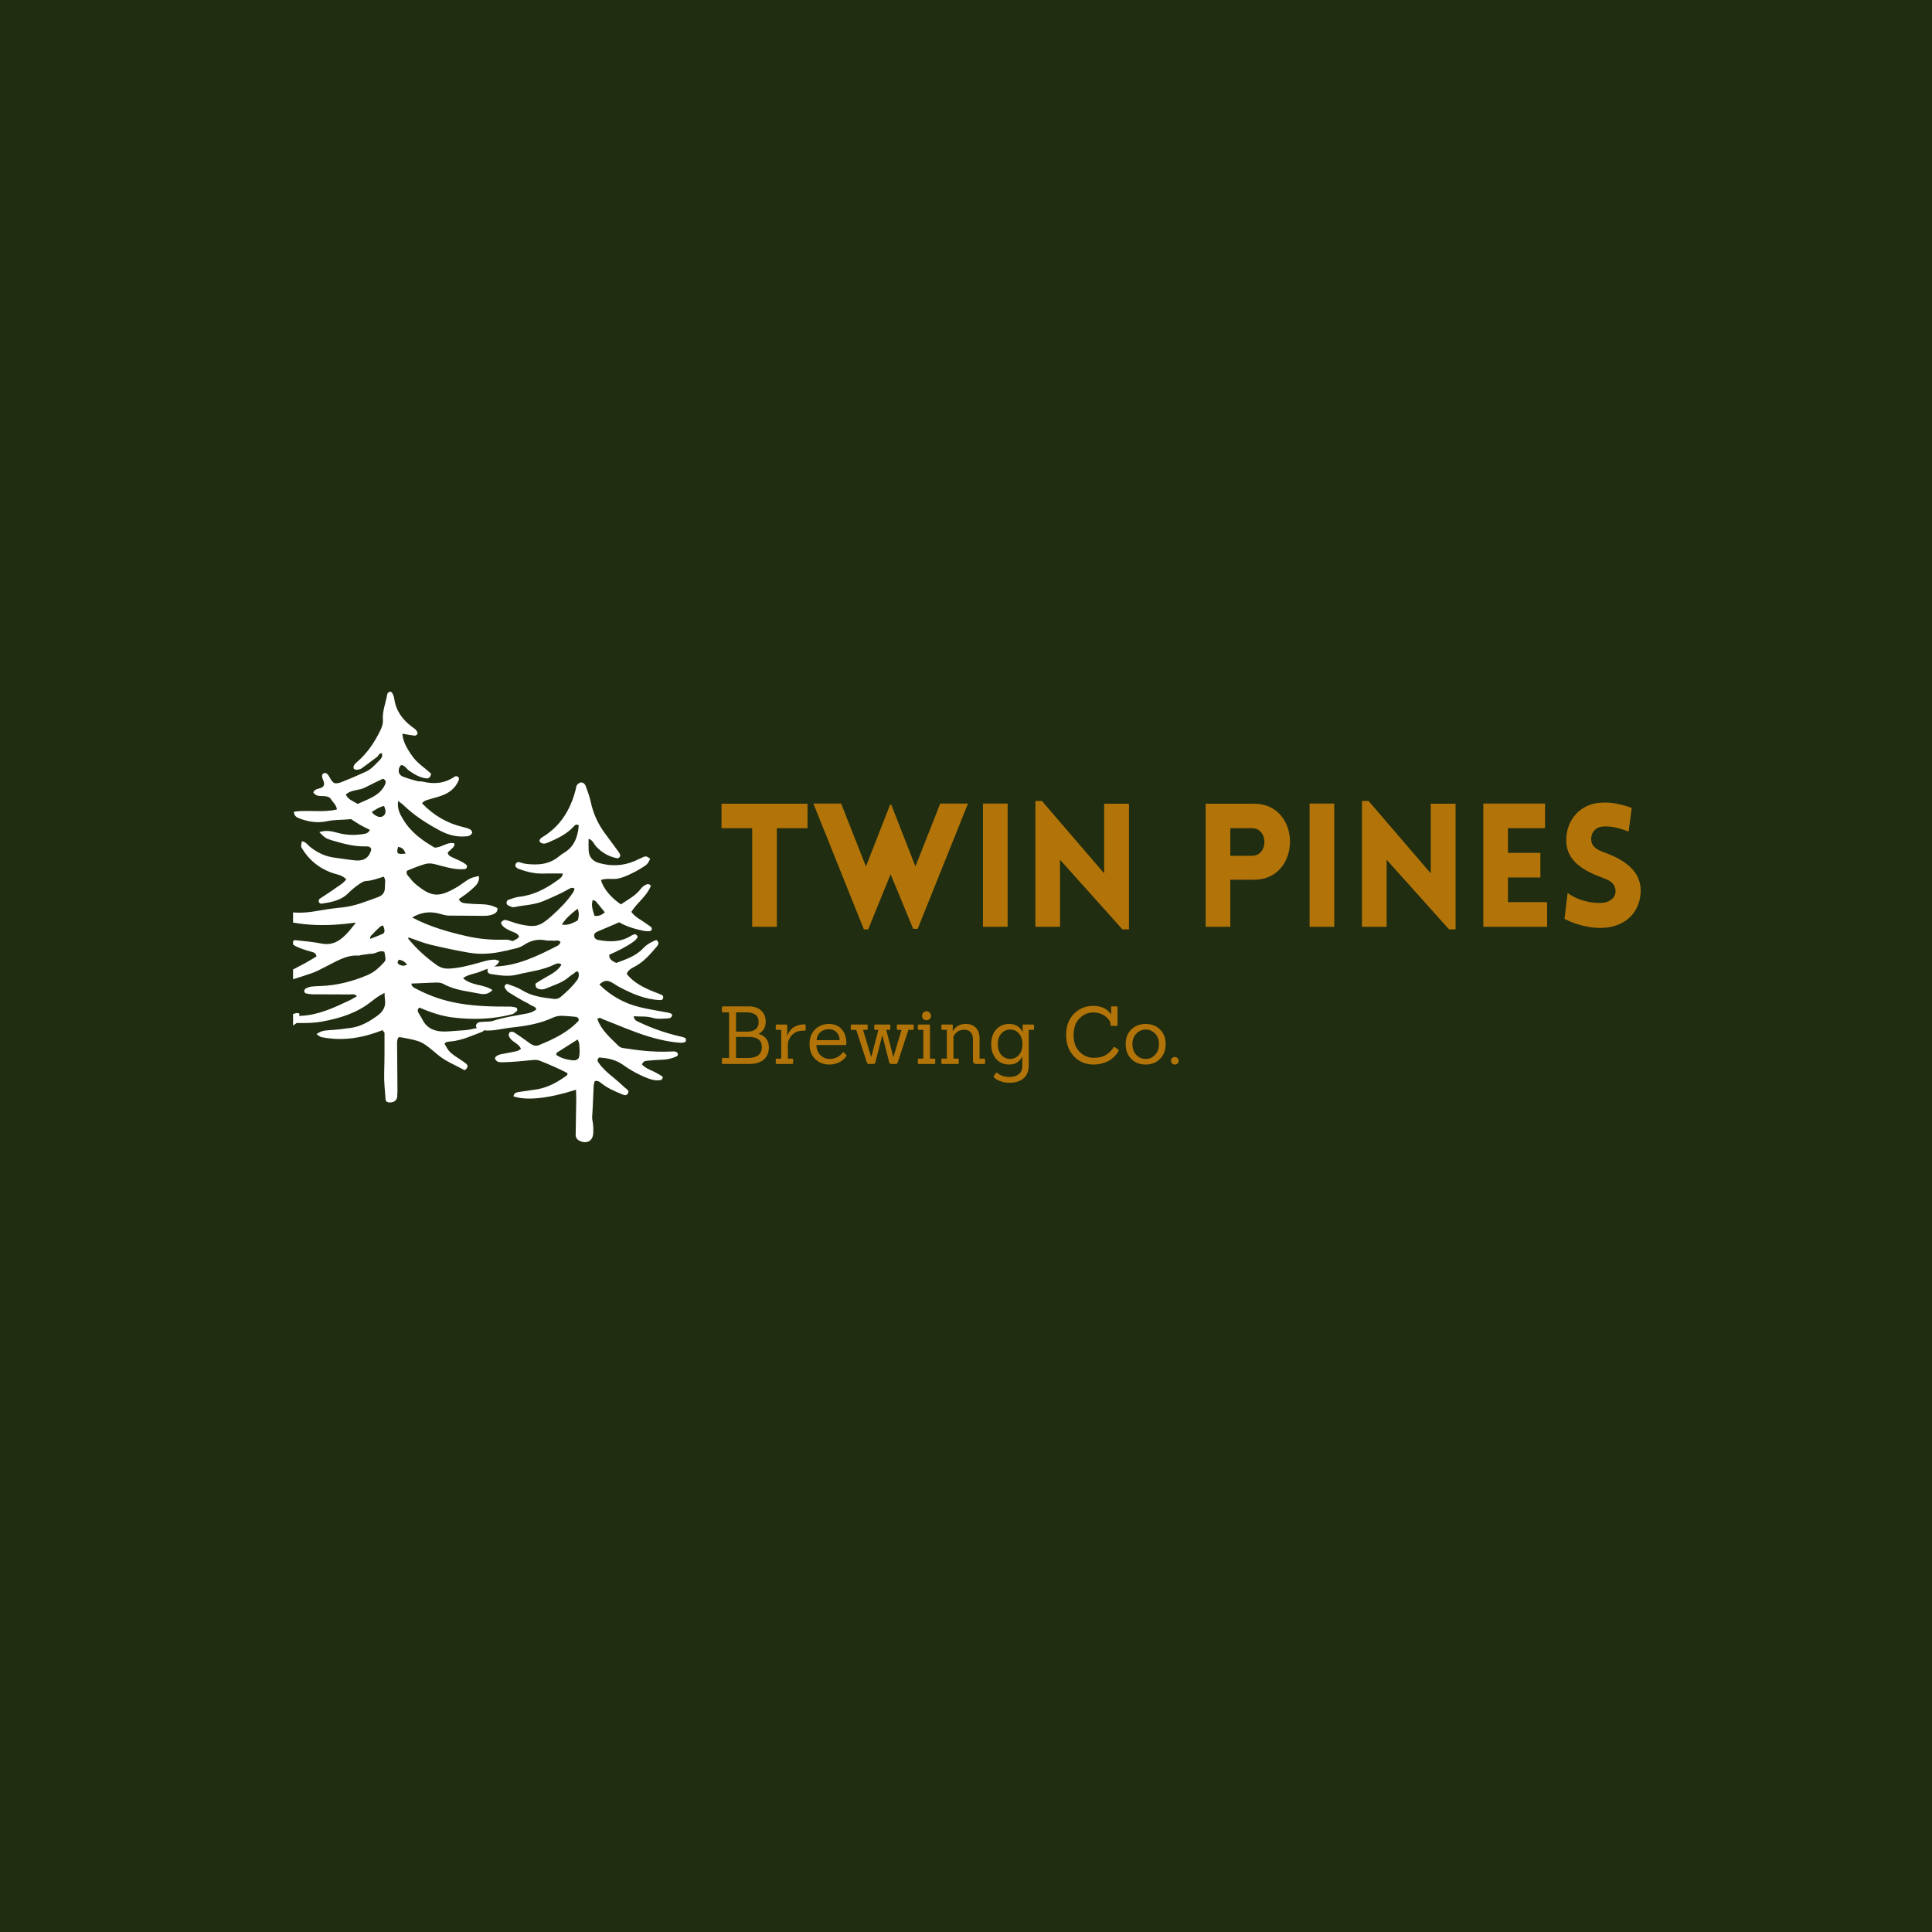 <?xml version="1.0" encoding="UTF-8"?>
<svg xmlns="http://www.w3.org/2000/svg" xmlns:xlink="http://www.w3.org/1999/xlink" width="1125pt" height="1125pt" viewBox="0 0 1125 1125" version="1.2">
<defs>
<g>
<symbol overflow="visible" id="glyph0-0">
<path style="stroke:none;" d=""/>
</symbol>
<symbol overflow="visible" id="glyph0-1">
<path style="stroke:none;" d="M 17.938 0 L 2.844 0 C 2.445 0 2.25 -0.188 2.25 -0.562 L 2.25 -2.938 C 2.25 -3.312 2.445 -3.5 2.844 -3.5 L 6.406 -3.5 L 6.406 -30.047 L 2.844 -30.047 C 2.445 -30.047 2.25 -30.227 2.25 -30.594 L 2.25 -32.984 C 2.25 -33.359 2.445 -33.547 2.844 -33.547 L 17.891 -33.547 C 21.004 -33.547 23.426 -32.719 25.156 -31.062 C 26.883 -29.414 27.75 -27.254 27.75 -24.578 C 27.75 -21.43 26.363 -19.078 23.594 -17.516 C 27.582 -16.367 29.578 -13.723 29.578 -9.578 C 29.578 -6.648 28.602 -4.32 26.656 -2.594 C 24.707 -0.863 21.801 0 17.938 0 Z M 10.469 -3.5 L 17.609 -3.5 C 20.066 -3.5 21.988 -4.02 23.375 -5.062 C 24.77 -6.113 25.469 -7.727 25.469 -9.906 C 25.469 -13.801 22.941 -15.75 17.891 -15.75 L 10.469 -15.75 Z M 10.469 -18.828 L 17.609 -18.828 C 19.234 -18.859 20.645 -19.32 21.844 -20.219 C 23.039 -21.125 23.641 -22.539 23.641 -24.469 C 23.641 -26.406 23.008 -27.816 21.75 -28.703 C 20.488 -29.598 18.938 -30.047 17.094 -30.047 L 10.469 -30.047 Z M 10.469 -18.828 "/>
</symbol>
<symbol overflow="visible" id="glyph0-2">
<path style="stroke:none;" d="M 11.312 0 L 2.375 0 C 1.977 0 1.781 -0.188 1.781 -0.562 L 1.781 -2.562 C 1.781 -2.938 1.977 -3.125 2.375 -3.125 L 4.953 -3.125 L 4.953 -19.859 L 2.375 -19.859 C 1.977 -19.859 1.781 -20.047 1.781 -20.422 L 1.781 -22.422 C 1.781 -22.797 1.977 -22.984 2.375 -22.984 L 7.844 -22.984 C 8.25 -22.984 8.453 -22.797 8.453 -22.422 L 8.453 -16.578 L 8.594 -16.578 C 8.688 -17.078 9.016 -17.766 9.578 -18.641 C 10.141 -19.516 10.754 -20.238 11.422 -20.812 C 12.086 -21.383 13.051 -21.906 14.312 -22.375 C 15.582 -22.844 17.008 -23.078 18.594 -23.078 C 19 -23.078 19.203 -22.875 19.203 -22.469 L 19.203 -20 C 19.203 -19.594 19 -19.391 18.594 -19.391 L 17.609 -19.391 C 14.93 -19.391 12.797 -18.531 11.203 -16.812 C 9.617 -15.102 8.828 -13.16 8.828 -10.984 L 8.828 -3.125 L 11.312 -3.125 C 11.707 -3.125 11.906 -2.938 11.906 -2.562 L 11.906 -0.562 C 11.906 -0.188 11.707 0 11.312 0 Z M 11.312 0 "/>
</symbol>
<symbol overflow="visible" id="glyph0-3">
<path style="stroke:none;" d="M 22.562 -11.031 L 5.75 -11.031 C 5.875 -8.438 6.691 -6.438 8.203 -5.031 C 9.711 -3.633 11.414 -2.938 13.312 -2.938 C 15.219 -2.938 16.848 -3.344 18.203 -4.156 C 19.555 -4.969 20.469 -5.766 20.938 -6.547 C 21.176 -6.859 21.453 -6.906 21.766 -6.688 L 23.031 -5.422 C 23.219 -5.234 23.312 -5.066 23.312 -4.922 C 23.312 -4.785 23.238 -4.609 23.094 -4.391 C 22.957 -4.172 22.672 -3.828 22.234 -3.359 C 21.797 -2.891 21.18 -2.359 20.391 -1.766 C 19.598 -1.18 18.57 -0.688 17.312 -0.281 C 16.051 0.125 14.703 0.328 13.266 0.328 C 9.992 0.328 7.258 -0.742 5.062 -2.891 C 2.875 -5.047 1.781 -7.938 1.781 -11.562 C 1.781 -15.188 2.867 -18.051 5.047 -20.156 C 7.223 -22.258 9.891 -23.312 13.047 -23.312 C 16.211 -23.312 18.695 -22.289 20.5 -20.25 C 22.312 -18.207 23.219 -15.457 23.219 -12 C 23.219 -11.875 23.219 -11.754 23.219 -11.641 C 23.219 -11.234 23 -11.031 22.562 -11.031 Z M 19.344 -13.875 C 19.25 -15.801 18.641 -17.344 17.516 -18.5 C 16.398 -19.656 14.906 -20.234 13.031 -20.234 C 11.164 -20.234 9.562 -19.703 8.219 -18.641 C 6.883 -17.578 6.094 -15.988 5.844 -13.875 Z M 19.344 -13.875 "/>
</symbol>
<symbol overflow="visible" id="glyph0-4">
<path style="stroke:none;" d="M 26.906 0 L 24.156 0 C 23.5 0 23.125 -0.328 23.031 -0.984 L 19.062 -16.625 L 18.969 -16.625 L 15 -0.984 C 14.875 -0.328 14.484 0 13.828 0 L 11.125 0 C 10.562 0 10.188 -0.328 10 -0.984 L 3.828 -19.859 L 1.219 -19.859 C 0.844 -19.859 0.656 -20.047 0.656 -20.422 L 0.656 -22.422 C 0.656 -22.797 0.844 -22.984 1.219 -22.984 L 9.953 -22.984 C 10.328 -22.984 10.516 -22.797 10.516 -22.422 L 10.516 -20.422 C 10.516 -20.047 10.328 -19.859 9.953 -19.859 L 7.797 -19.859 L 12.516 -4.109 L 12.609 -4.109 L 16.719 -19.859 L 14.906 -19.859 C 14.531 -19.859 14.344 -20.047 14.344 -20.422 L 14.344 -22.422 C 14.344 -22.797 14.531 -22.984 14.906 -22.984 L 23.125 -22.984 C 23.5 -22.984 23.688 -22.797 23.688 -22.422 L 23.688 -20.422 C 23.688 -20.047 23.5 -19.859 23.125 -19.859 L 21.297 -19.859 L 25.422 -4.109 L 25.516 -4.109 L 30.188 -19.859 L 28.078 -19.859 C 27.672 -19.859 27.469 -20.047 27.469 -20.422 L 27.469 -22.422 C 27.469 -22.797 27.672 -22.984 28.078 -22.984 L 36.766 -22.984 C 37.141 -22.984 37.328 -22.797 37.328 -22.422 L 37.328 -20.422 C 37.328 -20.047 37.141 -19.859 36.766 -19.859 L 34.203 -19.859 L 28.031 -0.984 C 27.781 -0.328 27.406 0 26.906 0 Z M 26.906 0 "/>
</symbol>
<symbol overflow="visible" id="glyph0-5">
<path style="stroke:none;" d="M 11.312 0 L 2.375 0 C 1.977 0 1.781 -0.188 1.781 -0.562 L 1.781 -2.562 C 1.781 -2.938 1.977 -3.125 2.375 -3.125 L 4.953 -3.125 L 4.953 -19.859 L 2.375 -19.859 C 1.977 -19.859 1.781 -20.047 1.781 -20.422 L 1.781 -22.422 C 1.781 -22.797 1.977 -22.984 2.375 -22.984 L 8.266 -22.984 C 8.641 -22.984 8.828 -22.797 8.828 -22.422 L 8.828 -3.125 L 11.312 -3.125 C 11.707 -3.125 11.906 -2.938 11.906 -2.562 L 11.906 -0.562 C 11.906 -0.188 11.707 0 11.312 0 Z M 8.656 -29.891 C 9.176 -29.367 9.438 -28.75 9.438 -28.031 C 9.438 -27.312 9.176 -26.703 8.656 -26.203 C 8.145 -25.711 7.531 -25.469 6.812 -25.469 C 6.102 -25.469 5.488 -25.711 4.969 -26.203 C 4.457 -26.703 4.203 -27.312 4.203 -28.031 C 4.203 -28.75 4.457 -29.367 4.969 -29.891 C 5.488 -30.422 6.102 -30.688 6.812 -30.688 C 7.531 -30.688 8.145 -30.422 8.656 -29.891 Z M 8.656 -29.891 "/>
</symbol>
<symbol overflow="visible" id="glyph0-6">
<path style="stroke:none;" d="M 26.625 0 L 22.188 0 C 20.852 0 20.188 -0.656 20.188 -1.969 L 20.188 -14.25 C 20.188 -16.051 19.75 -17.453 18.875 -18.453 C 18 -19.453 16.723 -19.953 15.047 -19.953 C 12.648 -19.953 10.781 -18.969 9.438 -17 C 9.281 -16.812 9.078 -16.473 8.828 -15.984 L 8.828 -3.125 L 11.312 -3.125 C 11.707 -3.125 11.906 -2.938 11.906 -2.562 L 11.906 -0.562 C 11.906 -0.188 11.707 0 11.312 0 L 2.375 0 C 1.977 0 1.781 -0.188 1.781 -0.562 L 1.781 -2.562 C 1.781 -2.938 1.977 -3.125 2.375 -3.125 L 4.953 -3.125 L 4.953 -19.859 L 2.375 -19.859 C 1.977 -19.859 1.781 -20.047 1.781 -20.422 L 1.781 -22.422 C 1.781 -22.797 1.977 -22.984 2.375 -22.984 L 7.844 -22.984 C 8.25 -22.984 8.453 -22.797 8.453 -22.422 L 8.359 -19.25 L 8.5 -19.25 C 10.125 -21.957 12.633 -23.312 16.031 -23.312 C 18.52 -23.312 20.461 -22.578 21.859 -21.109 C 23.266 -19.648 23.984 -17.676 24.016 -15.188 L 24.016 -3.125 L 26.625 -3.125 C 27.031 -3.125 27.234 -2.938 27.234 -2.562 L 27.234 -0.562 C 27.234 -0.188 27.031 0 26.625 0 Z M 26.625 0 "/>
</symbol>
<symbol overflow="visible" id="glyph0-7">
<path style="stroke:none;" d="M 12.516 10.938 C 10.961 10.938 9.785 10.828 8.984 10.609 C 8.191 10.391 7.555 10.191 7.078 10.016 C 6.598 9.848 6.188 9.676 5.844 9.5 C 5.5 9.332 5.172 9.156 4.859 8.969 C 3.484 8.062 2.969 7.41 3.312 7.016 L 4.531 5.281 C 4.719 5 4.984 4.984 5.328 5.234 C 5.359 5.234 5.457 5.301 5.625 5.438 C 5.801 5.582 5.973 5.719 6.141 5.844 C 6.316 5.969 6.551 6.113 6.844 6.281 C 7.133 6.457 7.469 6.613 7.844 6.75 C 8.219 6.895 8.625 7.023 9.062 7.141 C 10.094 7.422 11.227 7.562 12.469 7.562 C 14.719 7.562 16.52 7.023 17.875 5.953 C 19.227 4.879 19.906 3.191 19.906 0.891 L 19.906 -4.438 C 19.344 -3.125 18.414 -2 17.125 -1.062 C 15.832 -0.133 14.219 0.328 12.281 0.328 C 9.102 0.328 6.555 -0.773 4.641 -2.984 C 2.734 -5.203 1.781 -8.066 1.781 -11.578 C 1.781 -15.098 2.75 -17.93 4.688 -20.078 C 6.633 -22.234 9.164 -23.312 12.281 -23.312 C 14.219 -23.312 15.848 -22.867 17.172 -21.984 C 18.492 -21.098 19.453 -20.016 20.047 -18.734 L 20.141 -18.734 L 20.094 -22.422 C 20.094 -22.797 20.281 -22.984 20.656 -22.984 L 26.156 -22.984 C 26.531 -22.984 26.719 -22.797 26.719 -22.422 L 26.719 -20.422 C 26.719 -20.047 26.531 -19.859 26.156 -19.859 L 23.641 -19.859 L 23.641 0.891 C 23.641 4.223 22.617 6.727 20.578 8.406 C 18.535 10.094 15.848 10.938 12.516 10.938 Z M 5.609 -11.516 C 5.609 -8.941 6.289 -6.867 7.656 -5.297 C 9.031 -3.723 10.742 -2.938 12.797 -2.938 C 14.859 -2.938 16.566 -3.711 17.922 -5.266 C 19.273 -6.828 19.953 -8.914 19.953 -11.531 C 19.953 -14.156 19.273 -16.227 17.922 -17.75 C 16.566 -19.281 14.859 -20.047 12.797 -20.047 C 10.742 -20.047 9.031 -19.266 7.656 -17.703 C 6.289 -16.148 5.609 -14.086 5.609 -11.516 Z M 5.609 -11.516 "/>
</symbol>
<symbol overflow="visible" id="glyph0-8">
<path style="stroke:none;" d=""/>
</symbol>
<symbol overflow="visible" id="glyph0-9">
<path style="stroke:none;" d="M 32.562 -8.453 C 32.719 -8.328 32.797 -8.176 32.797 -8 C 32.797 -7.832 32.723 -7.602 32.578 -7.312 C 32.441 -7.02 32.207 -6.629 31.875 -6.141 C 31.551 -5.66 30.969 -5 30.125 -4.156 C 29.289 -3.312 28.375 -2.586 27.375 -1.984 C 26.375 -1.379 25.055 -0.844 23.422 -0.375 C 21.797 0.094 20.047 0.328 18.172 0.328 C 13.629 0.328 9.836 -1.258 6.797 -4.438 C 3.766 -7.613 2.25 -11.781 2.25 -16.938 C 2.25 -22.094 3.781 -26.195 6.844 -29.25 C 9.914 -32.301 13.613 -33.828 17.938 -33.828 C 22.77 -33.828 26.273 -32.16 28.453 -28.828 L 28.406 -32.984 C 28.344 -33.359 28.531 -33.547 28.969 -33.547 L 31.578 -33.547 C 31.984 -33.547 32.188 -33.359 32.188 -32.984 L 32.188 -22.797 C 32.188 -22.391 31.984 -22.188 31.578 -22.188 L 28.641 -22.188 C 28.266 -22.188 28.078 -22.391 28.078 -22.797 L 28.078 -23.219 C 28.078 -24.656 27.102 -26.145 25.156 -27.688 C 23.207 -29.227 20.785 -30 17.891 -30 C 14.992 -30 12.383 -28.852 10.062 -26.562 C 7.75 -24.27 6.594 -21.031 6.594 -16.844 C 6.594 -12.656 7.758 -9.398 10.094 -7.078 C 12.426 -4.754 15.164 -3.594 18.312 -3.594 C 21.707 -3.594 24.383 -4.359 26.344 -5.891 C 27.875 -7.066 29 -8.266 29.719 -9.484 C 29.969 -9.953 30.258 -10.047 30.594 -9.766 Z M 32.562 -8.453 "/>
</symbol>
<symbol overflow="visible" id="glyph0-10">
<path style="stroke:none;" d="M 21.766 -2.938 C 19.586 -0.758 16.801 0.328 13.406 0.328 C 10.008 0.328 7.223 -0.754 5.047 -2.922 C 2.867 -5.086 1.781 -7.969 1.781 -11.562 C 1.781 -15.156 2.883 -18.008 5.094 -20.125 C 7.301 -22.25 10.078 -23.312 13.422 -23.312 C 16.773 -23.312 19.551 -22.242 21.75 -20.109 C 23.945 -17.973 25.047 -15.125 25.047 -11.562 C 25.047 -8 23.953 -5.125 21.766 -2.938 Z M 5.703 -11.531 C 5.703 -8.977 6.445 -6.906 7.938 -5.312 C 9.438 -3.727 11.266 -2.938 13.422 -2.938 C 15.586 -2.938 17.414 -3.727 18.906 -5.312 C 20.406 -6.906 21.156 -8.977 21.156 -11.531 C 21.156 -14.094 20.398 -16.148 18.891 -17.703 C 17.379 -19.266 15.566 -20.047 13.453 -20.047 C 11.336 -20.047 9.516 -19.266 7.984 -17.703 C 6.461 -16.148 5.703 -14.094 5.703 -11.531 Z M 5.703 -11.531 "/>
</symbol>
<symbol overflow="visible" id="glyph0-11">
<path style="stroke:none;" d="M 5.109 -3.422 C 5.535 -3.004 5.75 -2.484 5.75 -1.859 C 5.75 -1.242 5.535 -0.723 5.109 -0.297 C 4.691 0.117 4.172 0.328 3.547 0.328 C 2.922 0.328 2.391 0.117 1.953 -0.297 C 1.523 -0.723 1.312 -1.242 1.312 -1.859 C 1.312 -2.484 1.523 -3.004 1.953 -3.422 C 2.391 -3.848 2.922 -4.062 3.547 -4.062 C 4.172 -4.062 4.691 -3.848 5.109 -3.422 Z M 5.109 -3.422 "/>
</symbol>
<symbol overflow="visible" id="glyph1-0">
<path style="stroke:none;" d="M 34.227 0 L 34.227 -57.414 L 52.094 -57.414 L 52.094 -71.664 L 2.008 -71.664 L 2.008 -57.414 L 19.875 -57.414 L 19.875 0 Z M 34.227 0 "/>
</symbol>
<symbol overflow="visible" id="glyph1-1">
<path style="stroke:none;" d="M 30.012 1.504 L 32.52 1.504 L 45.57 -30.613 L 58.719 1.203 L 61.328 1.203 L 90.637 -71.766 L 74.477 -71.766 L 60.023 -35.129 L 45.969 -71.062 L 45.266 -71.062 L 31.215 -35.129 L 16.762 -71.766 L 0.602 -71.766 Z M 30.012 1.504 "/>
</symbol>
<symbol overflow="visible" id="glyph1-2">
<path style="stroke:none;" d="M 22.383 0 L 22.383 -71.766 L 8.031 -71.766 L 8.031 0 Z M 22.383 0 "/>
</symbol>
<symbol overflow="visible" id="glyph1-3">
<path style="stroke:none;" d="M 22.383 -39.043 L 58.719 1.504 L 62.531 1.504 L 62.531 -71.664 L 48.078 -71.664 L 48.078 -31.113 L 11.844 -73.27 L 8.031 -73.27 L 8.031 0 L 22.383 0 Z M 22.383 -39.043 "/>
</symbol>
<symbol overflow="visible" id="glyph1-4">
<path style="stroke:none;" d="M 22.383 0 L 22.383 -27.402 L 36.234 -27.402 C 64.035 -27.402 64.137 -71.664 36.234 -71.664 L 8.031 -71.664 L 8.031 0 Z M 22.383 -41.352 L 22.383 -57.414 L 35.031 -57.414 C 44.664 -57.414 44.664 -41.352 35.031 -41.352 Z M 22.383 -41.352 "/>
</symbol>
<symbol overflow="visible" id="glyph1-5">
<path style="stroke:none;" d="M 45.168 0 L 45.168 -14.352 L 22.383 -14.352 L 22.383 -28.707 L 41.254 -28.707 L 41.254 -43.059 L 22.383 -43.059 L 22.383 -57.414 L 43.961 -57.414 L 43.961 -71.766 L 8.031 -71.766 L 8.031 0 Z M 45.168 0 "/>
</symbol>
<symbol overflow="visible" id="glyph1-6">
<path style="stroke:none;" d="M 4.719 -4.617 C 14.453 0.402 23.387 0.902 27.402 0.602 C 40.852 -0.102 49.082 -9.234 49.082 -21.18 C 49.082 -32.621 39.445 -39.043 28.305 -43.16 C 24.188 -44.566 20.676 -46.371 20.273 -50.387 C 19.973 -54.402 22.281 -58.113 27.402 -58.414 C 29.609 -58.516 34.125 -58.617 42.055 -55.406 L 43.863 -69.258 C 34.629 -72.469 29.711 -72.469 25.996 -72.266 C 14.051 -71.664 5.723 -62.43 5.723 -50.387 C 5.723 -38.34 15.758 -32.621 27 -28.504 C 31.016 -27.102 34.125 -25.293 34.426 -21.18 C 34.828 -17.266 31.215 -14.254 27 -13.953 C 23.688 -13.652 14.754 -13.852 6.523 -19.672 Z M 4.719 -4.617 "/>
</symbol>
<symbol overflow="visible" id="glyph2-0">
<path style="stroke:none;" d=""/>
</symbol>
</g>
<clipPath id="clip1">
  <path d="M 170.645 402.43 L 399.395 402.43 L 399.395 672.43 L 170.645 672.43 Z M 170.645 402.43 "/>
</clipPath>
</defs>
<g id="surface1">
<rect x="0" y="0" width="1125" height="1125" style="fill:rgb(100%,100%,100%);fill-opacity:1;stroke:none;"/>
<rect x="0" y="0" width="1125" height="1125" style="fill:rgb(100%,100%,100%);fill-opacity:1;stroke:none;"/>
<rect x="0" y="0" width="1125" height="1125" style="fill:rgb(12.549%,17.65%,6.27%);fill-opacity:1;stroke:none;"/>
<g style="fill:rgb(69.8%,45.49%,3.529%);fill-opacity:1;">
  <use xlink:href="#glyph0-1" x="418.126" y="619.553"/>
</g>
<g style="fill:rgb(69.8%,45.49%,3.529%);fill-opacity:1;">
  <use xlink:href="#glyph0-2" x="449.944" y="619.553"/>
</g>
<g style="fill:rgb(69.8%,45.49%,3.529%);fill-opacity:1;">
  <use xlink:href="#glyph0-3" x="469.614" y="619.553"/>
</g>
<g style="fill:rgb(69.8%,45.49%,3.529%);fill-opacity:1;">
  <use xlink:href="#glyph0-4" x="494.751" y="619.553"/>
</g>
<g style="fill:rgb(69.8%,45.49%,3.529%);fill-opacity:1;">
  <use xlink:href="#glyph0-5" x="532.69" y="619.553"/>
</g>
<g style="fill:rgb(69.8%,45.49%,3.529%);fill-opacity:1;">
  <use xlink:href="#glyph0-6" x="546.379" y="619.553"/>
</g>
<g style="fill:rgb(69.8%,45.49%,3.529%);fill-opacity:1;">
  <use xlink:href="#glyph0-7" x="575.394" y="619.553"/>
</g>
<g style="fill:rgb(69.8%,45.49%,3.529%);fill-opacity:1;">
  <use xlink:href="#glyph0-8" x="603.942" y="619.553"/>
</g>
<g style="fill:rgb(69.8%,45.49%,3.529%);fill-opacity:1;">
  <use xlink:href="#glyph0-9" x="618.566" y="619.553"/>
</g>
<g style="fill:rgb(69.8%,45.49%,3.529%);fill-opacity:1;">
  <use xlink:href="#glyph0-10" x="653.701" y="619.553"/>
</g>
<g style="fill:rgb(69.8%,45.49%,3.529%);fill-opacity:1;">
  <use xlink:href="#glyph0-11" x="680.567" y="619.553"/>
</g>
<g style="fill:rgb(69.8%,45.49%,3.529%);fill-opacity:1;">
  <use xlink:href="#glyph1-0" x="418.126" y="539.669"/>
</g>
<g style="fill:rgb(69.8%,45.49%,3.529%);fill-opacity:1;">
  <use xlink:href="#glyph1-1" x="473.024" y="539.669"/>
</g>
<g style="fill:rgb(69.8%,45.49%,3.529%);fill-opacity:1;">
  <use xlink:href="#glyph1-2" x="564.354" y="539.669"/>
</g>
<g style="fill:rgb(69.8%,45.49%,3.529%);fill-opacity:1;">
  <use xlink:href="#glyph1-3" x="594.864" y="539.669"/>
</g>
<g style="fill:rgb(69.8%,45.49%,3.529%);fill-opacity:1;">
  <use xlink:href="#glyph2-0" x="665.52" y="539.669"/>
</g>
<g style="fill:rgb(69.8%,45.49%,3.529%);fill-opacity:1;">
  <use xlink:href="#glyph1-4" x="694.023" y="539.669"/>
</g>
<g style="fill:rgb(69.8%,45.49%,3.529%);fill-opacity:1;">
  <use xlink:href="#glyph1-2" x="754.541" y="539.669"/>
</g>
<g style="fill:rgb(69.8%,45.49%,3.529%);fill-opacity:1;">
  <use xlink:href="#glyph1-3" x="785.051" y="539.669"/>
</g>
<g style="fill:rgb(69.8%,45.49%,3.529%);fill-opacity:1;">
  <use xlink:href="#glyph1-5" x="855.707" y="539.669"/>
</g>
<g style="fill:rgb(69.8%,45.49%,3.529%);fill-opacity:1;">
  <use xlink:href="#glyph1-6" x="906.289" y="539.669"/>
</g>
<g clip-path="url(#clip1)" clip-rule="nonzero">
<path style=" stroke:none;fill-rule:nonzero;fill:rgb(100%,100%,100%);fill-opacity:1;" d="M 398.895 604.352 C 397.848 603.945 396.773 603.633 395.672 603.418 C 387.648 601.566 379.918 598.875 372.477 595.352 C 371.012 594.68 369.332 594.219 369.004 591.758 C 372.723 592.066 376.363 591.598 379.98 592.672 C 383.027 593.574 386.172 593.188 389.281 592.973 C 390.547 592.891 391.277 592.129 391.426 590.871 C 390.664 589.863 389.535 589.766 388.422 589.555 C 383.137 588.566 377.809 587.742 372.59 586.465 C 368.121 585.41 363.887 583.762 359.883 581.52 C 355.875 579.277 352.254 576.527 349.02 573.273 C 351.129 571.254 353.125 570.582 355.426 571.684 C 357.207 572.535 358.789 573.766 360.551 574.691 C 368.082 578.668 375.801 582.086 384.516 582.344 C 384.73 582.363 384.941 582.34 385.148 582.27 C 385.355 582.203 385.539 582.098 385.699 581.953 C 385.863 581.809 385.992 581.641 386.086 581.445 C 386.176 581.25 386.227 581.043 386.234 580.824 C 386.234 580.359 385.949 579.617 385.562 579.441 C 384.051 578.723 382.453 578.18 380.887 577.551 C 374.84 575.113 369.031 572.297 364.902 567.074 C 365.969 564.5 368.168 563.641 370.117 562.57 C 375.199 559.781 378.789 555.406 382.484 551.141 C 383.434 550.047 384.008 548.715 382.188 547.348 C 379.414 548.398 376.707 549.844 374.547 552.145 C 370.098 556.883 364.203 558.707 358.812 560.715 C 356.5 559.547 354.66 558.762 354.75 555.941 C 359.586 553.828 364.43 551.523 368.789 548.379 C 369.715 547.742 370.484 546.961 371.105 546.027 C 371.633 545.172 370.832 544.539 369.996 543.953 C 369.324 544.18 368.426 544.289 367.754 544.719 C 361.613 548.695 354.98 548.602 348.152 547.289 C 347.867 547.246 347.602 547.16 347.344 547.031 C 347.09 546.898 346.863 546.73 346.668 546.52 C 346.469 546.312 346.312 546.078 346.195 545.816 C 346.078 545.559 346.008 545.285 345.98 545 C 345.871 543.816 346.633 542.98 347.812 542.492 C 351.984 540.758 356.133 538.949 360.551 537.059 C 364.883 539.574 369.758 540.973 374.742 542.02 C 375.852 542.242 376.973 542.324 378.102 542.266 C 378.691 542.191 379.141 541.902 379.445 541.391 C 379.633 540.996 379.512 540.152 379.199 539.887 C 378.137 538.984 376.91 538.277 375.777 537.449 C 373.066 535.461 369.852 534.086 367.633 530.992 C 370.996 525.559 376.711 521.82 379.016 515.754 C 378.008 514.504 376.84 514.723 375.848 515.289 C 374.844 515.816 373.988 516.52 373.273 517.395 C 370.137 521.641 365.543 523.836 361.559 526.613 C 355.57 522.578 351.352 517.371 349.922 512.469 C 352.645 511.352 355.527 511.973 358.324 511.777 C 360.957 511.586 363.305 510.652 365.621 509.633 C 368.211 508.492 370.711 507.191 373.125 505.719 C 377.055 503.316 377.008 503.238 378.621 500.117 C 377.516 499.242 376.418 498.258 374.859 498.93 C 373.035 499.715 371.277 500.641 369.453 501.414 C 362.699 504.281 355.801 504.523 348.773 502.512 C 345.078 501.457 342.992 499.059 342.77 495.219 C 342.641 493 342.746 490.777 342.746 488.406 C 345.23 489.246 345.773 491.395 347.078 492.824 C 348.688 494.633 350.551 496.133 352.66 497.324 C 354.773 498.512 357.02 499.328 359.402 499.77 C 359.832 499.848 360.516 499.484 360.812 499.098 C 361.137 498.637 361.23 498.137 361.09 497.59 C 360.742 496.816 360.301 496.098 359.766 495.441 C 357.262 492.016 354.746 488.598 352.219 485.188 C 348.102 479.641 345.344 473.488 343.941 466.727 C 343.297 463.703 342.145 460.773 341.105 457.848 C 340.504 456.164 339.152 455.371 337.949 455.707 C 337.395 455.855 336.91 456.125 336.492 456.52 C 336.074 456.91 335.773 457.379 335.594 457.926 C 335.398 458.449 335.406 459.039 335.258 459.586 C 332.289 471.297 326.484 481.027 315.891 487.441 C 314.922 488.027 314.004 488.73 314.211 490.102 C 315.598 491.629 317.344 491.379 318.914 490.711 C 324.391 488.355 329.809 485.859 333.992 481.379 C 334.688 480.629 335.371 479.613 337.016 480.586 C 336.469 487.234 334.473 493.113 328.152 496.762 C 327.18 497.355 326.266 498.02 325.402 498.762 C 320.75 502.586 315.352 503.672 309.488 503.301 C 307.207 503.156 304.973 502.996 302.816 502.16 C 302.02 501.852 301.156 501.852 300.438 502.762 C 299.504 504.348 300.578 505.379 301.902 505.887 C 306.691 507.723 311.621 508.871 316.828 508.672 C 320.465 508.535 324.113 508.645 327.789 508.645 C 327.523 510.664 326.023 511.602 324.719 512.543 C 317.996 517.406 310.816 521.234 302.355 522.191 C 300.145 522.438 297.984 523.32 295.859 524.031 C 295.453 524.168 295.074 524.84 294.973 525.324 C 294.93 525.531 294.926 525.738 294.957 525.945 C 294.992 526.152 295.059 526.352 295.164 526.535 C 295.266 526.719 295.398 526.879 295.562 527.012 C 295.723 527.148 295.902 527.254 296.102 527.324 C 297.109 527.762 298.332 528.441 299.293 528.238 C 305.082 527.012 311.098 527 316.695 524.586 C 321.648 522.457 326.578 520.336 331.27 517.664 C 332.246 517.109 333.25 516.562 334.578 517.469 C 334.332 518.121 334.188 518.895 333.789 519.512 C 330.348 524.773 325.902 529.16 321.266 533.324 C 314.336 539.543 311.711 540.195 302.777 538.211 C 300.574 537.723 298.453 536.891 296.285 536.242 C 295.477 536 294.621 535.598 293.844 535.703 C 293.133 535.801 292.387 536.375 291.902 536.957 C 291.684 537.207 291.902 538.07 292.199 538.48 C 293.543 540.426 295.68 541.277 297.734 542.25 C 299.387 543.027 301.453 543.316 302.285 545.449 C 301.203 546.832 299.738 547.426 298.316 548.027 C 296.547 547.18 295.711 547.109 292.723 547.188 C 285.609 547.375 278.586 546.676 271.648 545.094 C 260.891 542.641 250.301 539.676 239.977 534.227 C 245.02 531.293 249.859 530.652 254.945 531.809 C 257.148 532.309 259.238 533.152 261.566 533.152 C 268.09 533.152 274.609 533.285 281.129 533.285 C 282.812 533.285 284.594 533.234 286.172 532.727 C 287.957 532.16 289.902 531.332 289.691 528.801 C 286.57 527.121 283.305 526.547 279.852 526.512 C 277.02 526.484 274.18 526.316 271.359 526.031 C 269.742 525.871 268.027 525.586 267.191 523.562 C 269.625 521.758 272.289 520.137 274.504 518.039 C 276.602 516.051 279.418 514.195 278.875 510.109 C 277.25 510.504 275.922 510.715 274.684 511.164 C 273.637 511.582 272.648 512.113 271.723 512.754 C 269.828 513.992 268.047 515.418 266.098 516.559 C 255.418 522.812 251.18 522.48 241.773 514.633 C 240.492 513.562 239.441 512.199 238.375 510.895 C 237.52 509.852 236.258 508.91 236.961 507.059 C 238.914 506.266 240.973 505.336 243.09 504.594 C 249.75 502.238 249.766 502.238 257.043 504.211 C 261.414 505.391 265.824 506.488 270.41 506.09 C 271.121 506.027 272.094 505.711 271.902 503.926 C 269.789 501.84 266.566 500.77 263.594 499.324 C 262.328 498.707 260.945 498.316 260.719 496.371 L 263.07 494.211 C 263.906 493.449 264.668 492.641 264.723 491.414 C 264.488 491.262 264.27 491 264.02 490.957 C 260.156 490.348 257.23 493.516 253.098 493.566 C 245.988 489.465 239.133 484.598 234.672 476.992 C 232.969 474.086 231.18 471.207 231.809 466.422 C 233.324 467.547 234.047 467.973 234.633 468.543 C 240.973 474.723 248.332 479.441 256.086 483.598 C 260.668 486.047 265.496 487.434 270.762 487.047 C 271.602 486.988 272.523 486.988 273.246 486.637 C 273.969 486.289 274.793 485.602 274.926 484.941 C 275.039 484.359 274.406 483.289 273.82 482.98 C 272.543 482.363 271.211 481.914 269.82 481.637 C 260.465 479.461 252.527 474.844 245.758 467.762 C 246.586 466.559 247.867 466.078 249.18 465.688 C 251.891 464.867 254.66 464.207 257.324 463.242 C 261.746 461.637 265.254 458.871 267.07 454.379 C 267.375 453.625 267.344 452.625 266.426 452.172 C 266.004 451.965 265.25 451.898 264.902 452.137 C 259.188 456.105 252.953 456.809 246.312 455.164 C 245.227 454.895 244.012 455.117 242.949 454.828 C 240.227 454.102 237.512 453.316 234.883 452.352 C 233.539 451.863 232.379 450.812 232.191 449.293 C 232.094 448.574 232.168 447.879 232.418 447.199 C 232.668 446.523 233.062 445.945 233.605 445.465 C 235.781 445.664 236.672 447.664 238.207 448.75 C 241.23 450.891 244.398 452.766 248.156 453.246 C 249.855 453.461 250.68 452.379 251.043 450.539 C 247.457 447.176 243.047 444.488 240.059 440.273 C 236.266 434.922 234.68 431.418 234.281 427.242 C 236.68 427.633 239.16 428.078 241.656 428.395 C 242.039 428.441 242.5 427.875 243.137 427.449 C 243.191 425.16 241.262 424.27 239.746 423.113 C 234.344 419.016 230.574 413.902 229.602 407.008 C 229.508 406.156 229.285 405.34 228.93 404.559 C 228.469 403.637 228.043 402.43 226.555 402.879 C 226.191 403.312 225.594 403.691 225.516 404.16 C 224.699 409.145 222.582 413.906 222.961 419.098 C 223.133 421.449 222.359 423.5 221.332 425.59 C 217.926 432.543 213.648 438.812 207.715 443.879 C 206.648 444.785 205.566 445.797 205.926 447.41 C 206.152 448.418 208.953 448.539 210.566 447.41 C 213.59 445.297 216.457 442.977 219.453 440.84 C 220.43 440.148 220.656 438.312 222.457 438.703 C 223.043 441.172 221.191 442.418 219.949 443.746 C 217.832 446.012 215.605 448.238 212.672 449.52 C 209.035 451.102 205.453 452.82 201.754 454.227 C 199.449 455.105 197.18 456.469 194.746 456.02 C 192.355 454.703 192.168 452.027 190.418 450.57 C 189.996 450.207 189.504 450.051 188.949 450.094 C 188.742 450.137 188.547 450.211 188.367 450.324 C 188.188 450.434 188.035 450.574 187.902 450.738 C 187.773 450.906 187.68 451.09 187.617 451.293 C 187.555 451.496 187.527 451.703 187.543 451.914 C 187.543 453.852 189.375 455.504 188.465 457.547 C 187.066 459.777 183.52 458.625 182.445 461.418 C 184.797 465.164 189.051 462.195 192.32 464.758 C 193.184 466.617 195.754 468.258 196.207 471.324 C 187.906 473.34 179.398 471.449 171.133 472.648 C 171.203 475.266 172.91 476.008 174.426 476.59 C 179.543 478.547 184.918 479.379 190.277 478.223 C 195.055 477.188 199.836 477.504 204.414 476.977 C 206.328 478.199 207.953 479.332 209.676 480.312 C 211.527 481.359 213.469 482.254 215.355 483.207 C 214.625 484.957 213.277 485.391 211.855 485.621 C 206.789 486.441 201.734 486.371 196.762 484.992 C 193.219 484.008 189.703 483.227 185.945 484.566 C 188.859 487.559 189.734 488.266 192.824 489.191 C 199.332 491.145 205.879 492.977 212.777 492.863 C 214.16 492.84 215.66 492.785 216.207 494.543 C 215.059 499.566 211.691 501.488 206.863 501.023 C 202.922 500.641 199.02 499.914 195.098 499.453 C 189.578 498.805 184.82 496.539 180.523 493.09 C 179.039 491.902 177.945 490.062 175.758 489.895 C 175.188 492.922 175.203 492.922 175.703 493.754 C 179.734 500.613 185.48 505.344 192.969 508.141 C 195.836 509.211 199.16 509.367 201.625 512.031 C 199.781 514.547 196.98 515.953 194.535 517.746 C 191.801 519.734 188.883 521.469 186.098 523.395 C 185.742 523.641 185.52 524.383 185.578 524.852 C 185.602 525.062 185.664 525.258 185.77 525.441 C 185.871 525.625 186.008 525.781 186.176 525.906 C 186.344 526.035 186.531 526.125 186.734 526.176 C 186.938 526.223 187.145 526.23 187.352 526.195 C 192.965 525.336 198.531 524.402 202.816 520.062 C 204.602 518.281 206.531 516.668 208.598 515.223 C 209.941 514.258 211.551 513.094 213.09 513.02 C 216.789 512.84 220.148 511.48 223.445 510.453 C 224.918 512.613 224.016 514.625 224.121 516.555 C 224.273 519.531 222.773 521.422 220.129 522.383 C 213.219 524.883 206.426 527.73 198.953 528.434 C 193.891 528.906 188.844 529.684 183.828 530.566 C 177.332 531.715 170.906 531.832 164.449 530.367 C 163.02 530.027 161.586 529.746 160.148 529.465 C 160.414 528.988 160.621 528.488 160.762 527.965 C 160.328 526.793 159.418 525.828 158.289 526.055 C 155.801 526.559 153.414 527.543 150.938 528.117 C 148.199 528.75 145.367 529.723 142.648 529.535 C 137.234 529.207 132.027 527.988 127.035 525.875 C 124.941 524.969 122.906 523.906 121.656 521.902 C 120.734 520.441 119.918 518.875 122.086 517.363 C 127.43 519.098 133.105 518.809 138.766 518.707 C 141.969 518.66 144.906 517.75 147.574 515.973 C 148.469 515.391 149.59 514.535 148.879 513.258 C 148.543 512.664 147.594 512.195 146.863 512.094 C 145.762 511.941 144.609 512.234 143.48 512.207 C 139.801 512.117 136.086 512.207 132.445 511.773 C 129.223 511.383 126.039 510.43 123.898 506.66 C 127.023 506.512 129.543 506.492 132.043 506.25 C 134.848 505.977 137.625 505.285 140.445 505.16 C 145.824 504.918 150.035 502.152 154.145 499.129 C 154.434 498.922 154.484 498.039 154.289 497.633 C 153.992 497.148 153.566 496.828 153.016 496.68 C 152.449 496.57 151.891 496.598 151.336 496.762 C 148.043 497.535 144.797 498.555 141.469 499.117 C 134.297 500.293 127.379 499.242 120.758 496.227 C 119.414 495.617 118.07 494.879 117.684 493.492 C 117.176 491.613 117.027 489.621 116.895 487.664 C 116.703 484.895 116.77 484.891 118.102 481.77 C 123.098 484.961 128.113 488.129 133.09 491.348 C 135.496 492.902 138.027 494.152 140.895 494.445 C 141.754 494.496 142.508 494.238 143.16 493.672 C 143.832 493 143.359 492.023 142.715 491.531 C 140.238 489.648 137.738 487.785 135.141 486.066 C 131.059 483.383 127.688 479.992 125.027 475.891 C 120.074 468.277 115.328 460.551 113.598 451.414 C 113.34 450.305 112.922 449.266 112.344 448.285 C 111.762 447.211 110.742 446.785 109.219 447 C 107.559 449.898 107.605 453.316 107.176 456.629 C 106.273 463.5 105.027 464.75 98.379 465.926 C 95.352 466.461 92.328 467.09 89.305 467.785 C 88.941 467.867 88.527 468.621 88.512 469.074 C 88.57 469.625 88.809 470.078 89.227 470.438 C 89.621 470.773 90.234 470.902 90.727 471.156 C 93.137 472.383 96.219 471.852 98.652 473.844 C 96.574 478.461 93.656 481.723 89.402 483.773 C 87.617 484.633 85.773 485.406 84.109 486.465 C 83.566 486.801 83.328 487.887 83.258 488.656 C 83.176 489.547 84.832 490.863 85.664 490.605 C 89.137 489.527 92.949 489.359 95.785 486.57 C 96.977 485.391 98.559 484.617 99.895 483.574 C 101.449 482.348 102.895 480.98 104.457 479.766 C 105.715 478.777 106.383 476.926 108.375 476.969 C 110.492 484.465 104.156 497.266 93.586 506.633 C 92.551 506.449 91.531 506.207 90.527 505.906 C 85.652 504.184 81.551 501.137 77.418 498.176 C 76.055 497.188 74.637 496.293 73.16 495.484 C 72.855 495.32 72.027 495.688 71.73 496.047 C 71.422 496.504 71.367 496.992 71.57 497.508 C 73.742 500.922 76.949 503.281 80.102 505.711 C 82.453 507.523 84.949 509.133 87.086 511.09 C 85.113 514.023 81.172 514.078 79.848 517.43 C 80.895 517.977 81.574 518.574 82.328 518.68 C 84.02 518.949 85.711 518.938 87.398 518.641 C 89.086 518.348 90.68 517.789 92.18 516.961 C 96.605 514.543 100.707 515.5 104.617 517.828 C 104.59 519.844 103.543 520.895 102.629 521.93 C 98.258 526.855 93.359 531.008 87.254 533.75 C 84.77 534.863 81.629 535.191 80.195 538.094 C 80.383 539.344 81.09 540.141 82.297 540.367 C 86.406 541.141 90.234 540.227 93.656 537.988 C 97.91 535.211 102.48 532.887 106.242 529.355 C 107.117 528.535 108.016 527.137 109.637 527.801 C 109.793 528.121 110.062 528.414 110 528.578 C 109.707 529.359 109.484 530.258 108.941 530.848 C 104.691 535.438 100.09 539.609 94.484 542.523 C 90.969 544.348 87.328 545.98 83.969 548.066 C 80.352 550.344 76.469 552.012 72.328 553.066 C 71.559 553.266 70.793 553.496 70.035 553.754 C 73.137 550.93 75.305 547.824 77.594 544.828 C 77.785 544.574 77.512 543.723 77.199 543.398 C 76.887 543.07 76.125 542.773 75.77 542.934 C 73.164 544.094 70.98 545.875 68.895 547.809 C 67.234 549.348 65.535 550.832 63.742 552.238 C 60.414 554.859 56.812 555.68 52.59 554.344 C 48.559 553.07 44.32 552.457 40.246 551.293 C 36.434 550.223 32.699 548.93 29.035 547.426 C 26.973 546.566 25.543 544.852 25.855 542.18 C 27.008 541.93 27.82 541.59 28.629 541.602 C 36.301 541.734 43.863 540.883 51.414 539.5 C 55.141 538.828 58.531 537.695 61.496 535.391 C 61.73 535.219 61.926 535.016 62.094 534.781 C 62.258 534.543 62.383 534.289 62.469 534.012 C 62.551 533.738 62.59 533.457 62.582 533.168 C 62.574 532.879 62.523 532.602 62.426 532.328 C 61.961 531.035 60.867 531.129 59.68 531.586 C 51.023 534.914 42.078 535.242 32.953 534.355 C 29.887 534.055 27.109 533.258 23.656 531.758 C 29.035 530.293 33.738 529.305 38.234 527.668 C 41.594 526.453 44.602 525.988 48.082 527.191 C 56.254 530.023 64.828 529.414 73.293 529.582 C 75 529.617 76.703 529.465 78.172 528.434 C 78.871 527.938 79.457 527.301 79.102 526.391 C 78.914 525.91 78.465 525.297 78.027 525.195 C 73.93 524.23 69.828 523.289 65.695 522.484 C 61.566 521.684 57.371 521.035 53.258 520.332 C 53.223 518.824 53.867 517.938 54.707 517.133 C 56.555 515.375 58.484 513.695 60.191 511.809 C 61.199 510.703 61.363 509.301 60.09 508.262 C 53.703 510.133 49.602 516.172 42.945 517.297 C 39.148 515.875 35.312 514.75 31.773 513.016 C 28.012 511.176 24.445 508.84 22.363 504.754 C 27.543 503.246 32.184 503.125 36.254 506.75 C 36.492 506.906 36.754 507.02 37.031 507.086 C 38.219 507.523 39.355 507.359 39.934 506.219 C 40.27 505.547 40.379 504.465 40.051 503.867 C 39.535 502.91 38.566 502.203 37.77 501.363 C 38.855 499.172 40.965 498.215 42.996 497.27 C 46.668 495.562 49.5 492.723 52.562 490.234 C 54.195 488.891 55.789 487.105 54.945 484.133 C 50.594 485.312 48.004 488.98 44.312 490.855 C 40.199 492.926 35.91 494.09 31.297 494.98 C 26.559 491.527 23.535 486.738 21.707 481.344 C 20.699 478.316 18.727 475.102 20.766 471.641 C 24.43 471.938 25.711 475.367 28.281 476.996 C 31.133 478.805 33.996 480.539 37.211 481.629 C 38.691 478.184 38.73 477.539 36.875 476.496 C 33.359 474.512 30.195 472.199 28.137 468.648 C 24.035 461.559 19.512 454.664 19.625 445.93 C 19.656 443.711 18.004 442.508 15.293 443.094 C 15.125 444.438 14.777 445.824 14.801 447.207 C 14.891 451.504 13.922 455.656 13.016 459.781 C 10.348 471.973 3.211 481.176 -6.699 488.418 C -7.613 489.094 -8.719 489.539 -9.52 490.301 C -10.887 491.582 -11.492 493.051 -9.641 494.543 C -5.945 493.957 -2.707 492.27 0.441 490.301 C 3.805 488.211 7.293 486.32 10.742 484.371 C 11.715 483.816 12.758 483.359 14.195 484.645 C 14.238 487.336 14.465 490.445 14.297 493.527 C 14.031 498.371 11.84 501.906 7.414 504.441 C 3.082 506.926 -1.039 507.465 -5.473 505.359 C -7.762 504.266 -9.945 502.945 -12.16 501.695 C -13.879 500.727 -15.52 499.598 -17.293 498.746 C -18.418 498.207 -19.43 498.73 -20.18 500.184 C -18.648 503.777 -14.316 505.801 -13.055 510.422 C -16.641 510.59 -19.734 510.758 -22.832 510.875 C -25.664 510.988 -28.48 511.133 -31.234 512.023 C -32.16 512.324 -32.875 512.934 -32.859 513.652 C -32.859 514.324 -32.141 515.469 -31.594 515.562 C -26.055 516.527 -20.602 518.086 -14.812 516.574 C -11.578 515.719 -8.09 515.762 -4.691 515.613 C -0.992 515.445 3.766 516.891 8.082 519.266 C 7.441 520.191 6.914 521.168 6.18 521.953 C 1.016 527.617 -4.609 532.781 -10.691 537.449 C -13.531 539.605 -16.188 540.297 -19.32 538.98 C -24.531 536.789 -30.234 535.887 -35.168 532.945 C -35.609 532.68 -36.457 532.508 -36.777 532.746 C -37.355 533.18 -38.137 534.09 -38.004 534.566 C -37.664 535.633 -37.094 536.559 -36.293 537.34 C -34.277 539.406 -31.438 540.191 -28.996 541.594 C -27.148 542.656 -24.582 542.523 -23.359 544.75 C -24.797 546.961 -27.27 546.996 -29.238 547.871 C -32.434 549.293 -35.688 550.59 -38.934 551.906 C -38.98 551.234 -39.609 550.16 -40.07 550.086 C -47.23 548.879 -53.422 545.531 -59.355 541.594 C -60.449 540.871 -61.836 540.223 -61.344 538.441 C -57.273 537.18 -53.238 535.891 -49.176 534.672 C -46.586 533.891 -45.707 532.004 -45.582 529.535 C -45.527 528.418 -46.484 527.52 -47.633 527.371 C -50.039 527.055 -52.035 527.934 -54.055 529.09 C -56.289 530.355 -58.652 531.293 -61.145 531.902 C -63.641 532.512 -66.172 532.77 -68.738 532.68 C -70.562 532.633 -72.184 532.07 -73.191 530.625 C -74.559 528.652 -76.781 527.191 -77.438 524.172 C -71.707 523.918 -66.375 523.652 -61.031 523.457 C -59.938 523.418 -58.836 523.648 -57.73 523.727 C -51.996 524.133 -46.551 522.289 -40.977 521.492 C -40.523 521.426 -40.164 520.746 -39.77 520.344 C -39.301 519.879 -39.691 518.391 -40.359 518.227 C -41.148 518.027 -42.043 517.633 -42.754 517.824 C -50.012 519.785 -57.406 519.215 -64.742 518.914 C -71.023 518.648 -76.945 516.508 -82.684 514.035 C -85.867 512.664 -86.523 511.426 -86.859 507.613 C -84.918 507.391 -82.973 507.008 -81.023 506.98 C -74.992 506.887 -69.277 505.195 -63.582 503.547 C -60.809 502.766 -58.25 501.543 -55.902 499.879 C -53.551 498.215 -51.547 496.207 -49.891 493.855 C -49.246 492.973 -48.547 492.02 -49.316 490.828 C -49.512 490.684 -49.797 490.348 -49.922 490.398 C -51.746 491.156 -53.555 491.949 -55.359 492.754 C -58.719 494.25 -61.953 496.113 -65.441 497.191 C -72.207 499.293 -78.887 498.969 -85.004 494.926 C -87.402 493.336 -89.43 491.266 -89.754 488.203 C -90.258 483.453 -90.629 478.684 -91.102 473.426 C -88.293 474.102 -87.68 475.879 -86.508 477.047 C -82.297 481.223 -78.125 485.48 -73.887 489.648 C -72.449 491.066 -70.715 492.152 -68.578 491.855 C -67.816 491.75 -66.785 491.277 -66.5 490.676 C -66.211 490.074 -66.5 488.66 -66.965 488.414 C -74.504 484.586 -77.789 477.066 -82.371 470.699 C -83.848 468.645 -84.93 466.297 -86.094 464.031 C -86.473 463.285 -86.473 462.387 -85.531 461.598 C -84.523 462.453 -83.375 463.25 -82.418 464.227 C -75.246 471.516 -66.137 475.363 -56.781 478.801 C -54.824 479.52 -53.566 478.957 -52.848 477.02 C -56.312 474.562 -59.949 472.398 -63.758 470.527 C -71.051 467.023 -76.711 461.516 -81.27 454.91 C -83.613 451.543 -85.23 447.852 -86.121 443.844 C -85.391 442.961 -85.02 443.109 -84.414 443.539 C -81.883 445.332 -79.324 447.098 -76.738 448.836 C -75.809 449.484 -74.824 450.035 -73.781 450.48 C -73.586 450.566 -73.383 450.617 -73.172 450.629 C -72.957 450.637 -72.75 450.609 -72.547 450.547 C -72.344 450.48 -72.16 450.379 -71.996 450.246 C -71.832 450.113 -71.695 449.953 -71.586 449.77 C -71.102 449.023 -70.836 448.145 -71.465 447.449 C -77.168 441.152 -82.309 434.43 -86.891 427.281 C -90.16 422.168 -92.836 417.016 -93.391 410.914 C -93.461 410.133 -94.008 409.395 -94.316 408.672 C -97.207 408.898 -98.035 409.348 -98.039 410.941 C -98.07 417.184 -98.23 423.43 -97.926 429.652 C -97.812 431.645 -97.973 433.617 -98.406 435.562 C -98.84 437.512 -99.527 439.367 -100.473 441.121 C -103.164 446.062 -105.797 451.121 -110.016 455.105 C -114.328 459.176 -118.062 463.863 -123.051 467.207 C -123.387 467.434 -123.363 468.191 -123.543 468.812 C -120.641 470.012 -118.164 469.121 -115.605 467.613 C -110.227 464.453 -105.461 460.52 -100.902 455.957 C -99.664 460.973 -99.594 461 -100.863 464.312 C -102.383 468.281 -104.039 472.199 -105.652 476.133 C -107.168 479.832 -109.414 483.094 -111.703 486.348 C -113.297 488.613 -115.195 490.078 -118.086 489.707 C -125.352 488.742 -132.785 489.137 -139.906 486.996 C -140.441 486.832 -140.965 486.863 -141.477 487.102 C -141.938 487.414 -142.184 487.852 -142.211 488.41 C -142.062 490.027 -140.809 490.805 -139.469 491.301 C -133.973 493.316 -128.449 495.277 -122.457 497.43 C -127.348 501.227 -132.758 504.023 -138.688 505.816 C -140.184 506.266 -141.906 506.988 -142.324 508.973 C -142.594 510.242 -140.207 510.828 -137.281 510.395 C -134.102 509.922 -131.289 508.465 -128.719 506.789 C -124.227 503.859 -119.195 501.832 -115.125 498.148 C -112.418 495.695 -107.574 495.926 -103.27 498.121 C -106.668 505.766 -112.609 510.742 -119.934 514.258 C -122.48 515.484 -125.176 516.391 -127.809 517.445 C -128.945 517.902 -129.609 518.648 -129.344 519.973 C -128.207 521.051 -126.742 521.109 -125.355 521 C -121.348 520.684 -117.84 518.598 -114.059 517.598 C -106.137 515.516 -101.422 509.258 -95.793 504.207 C -94.477 505.648 -94.719 506.992 -95.367 508.312 C -96.922 511.484 -99.641 513.559 -102.371 515.59 C -111.254 522.215 -121.133 525.938 -132.332 525.449 C -134.562 525.355 -136.758 524.605 -138.977 524.211 C -141.664 523.734 -144.352 523.301 -147.008 524.566 C -145.703 527.309 -143.219 527.449 -141.137 528.016 C -130.348 530.938 -119.426 531.641 -108.379 529.52 C -106.699 529.199 -105 528.848 -103.34 528.926 C -101.742 529.008 -100.266 527.164 -98.535 528.762 C -100.551 535.766 -105.398 540.969 -109.918 546.367 C -111.68 548.473 -114.109 549.137 -116.809 548.645 C -120.426 547.973 -124.039 547.344 -127.637 546.598 C -133.453 545.387 -139.242 544.035 -145.074 542.902 C -146.152 542.688 -147.766 541.941 -148.508 543.797 C -147.055 545.754 -145.078 546.824 -142.895 547.496 C -138.297 548.887 -133.609 550.012 -129.074 551.574 C -126.262 552.543 -122.996 552.766 -120.809 555.383 C -123.141 557.934 -125.91 559.324 -128.879 560.336 C -132.086 561.426 -135.32 562.422 -138.559 563.418 C -141.004 564.172 -142.414 565.402 -141.895 566.473 C -140.945 568.422 -139.051 568.043 -137.449 568.027 C -134.008 567.996 -130.707 567.098 -127.578 565.727 C -122.656 563.562 -117.613 561.582 -113.297 558.285 C -111.414 556.852 -109.445 555.891 -107.094 555.898 C -105.727 555.898 -104.289 556.008 -103.664 557.992 C -105.387 561.504 -108.207 564.312 -111.605 566.34 C -117.172 569.66 -121.531 574.887 -128.031 576.738 C -128.328 576.82 -128.59 577.746 -128.516 578.203 C -128.402 578.766 -128.094 579.18 -127.582 579.445 C -126.234 579.93 -124.848 580.117 -123.422 580 C -121.992 579.879 -120.656 579.473 -119.406 578.773 C -115.68 576.734 -111.945 574.719 -108.223 572.684 C -107.215 572.137 -106.23 571.59 -105.004 573.355 C -107.641 577.336 -108.176 582.668 -112.062 586.777 C -115.762 587.262 -119.852 588.738 -123.551 588.078 C -130.352 586.855 -137.105 587.504 -143.867 587.145 C -144.844 587.09 -146.062 586.809 -146.703 588.074 C -146.031 590.172 -144.426 591.379 -142.488 591.926 C -139.5 592.766 -136.523 593.707 -133.34 593.684 C -130.508 593.684 -127.672 593.91 -124.84 594.055 C -122.824 594.156 -120.887 594.512 -119.547 596.258 C -119.781 596.77 -120.051 597.262 -120.352 597.738 C -123.957 602.758 -128.664 604.23 -134.488 602.109 C -135.832 601.617 -137.148 601.098 -138.52 600.734 C -139.352 600.543 -140.191 600.445 -141.043 600.445 C -141.32 600.492 -141.523 600.645 -141.652 600.895 C -141.797 601.352 -141.988 601.965 -141.805 602.324 C -140.125 605.508 -135.875 605.531 -133.844 608.828 C -134.594 609.582 -135.262 610.527 -136.164 611.094 C -139.293 613.047 -142.551 614.73 -146.133 615.801 C -147.746 616.301 -149.328 616.891 -150.875 617.57 C -151.945 618.023 -152.852 619.859 -152.277 620.219 C -151.582 620.652 -150.762 621.137 -149.988 621.141 C -147.422 621.141 -144.93 620.715 -142.633 619.41 C -139.188 617.453 -135.484 615.859 -132.289 613.566 C -128.801 611.066 -125.23 610.184 -121.102 610.957 C -119.16 611.324 -117.176 611.48 -115.219 611.777 C -109.586 612.637 -103.992 613.125 -98.547 610.734 C -97.605 610.32 -96.477 610.32 -95.52 610.145 C -93.617 614.18 -93.449 618.074 -93.363 622.047 C -93.199 629.988 -92.777 637.918 -92.594 645.855 C -92.562 648.441 -91.977 650.895 -90.836 653.215 C -90.133 654.633 -88.746 655.07 -87.25 654.953 C -85.09 654.785 -83.633 653.578 -82.648 651.672 C -81.613 649.582 -81.219 647.379 -81.473 645.059 C -81.75 641.695 -82.438 638.336 -82.539 634.973 C -82.812 625.629 -82.906 616.277 -82.992 606.926 C -82.992 605.73 -83.664 604.152 -81.895 603.465 C -73.105 610.809 -65.512 615.16 -54.766 618.949 C -52.91 619.645 -51.012 620.207 -49.074 620.629 C -47.727 620.898 -46.266 620.742 -44.859 620.703 C -43.965 620.676 -42.312 619.086 -42.609 618.523 C -42.98 617.816 -43.543 616.973 -44.223 616.711 C -45.527 616.215 -46.98 616.141 -48.355 615.801 C -51.68 614.98 -54.859 613.805 -57.684 611.824 C -62.09 608.727 -66.469 605.59 -70.855 602.465 C -71.352 602.137 -71.742 601.715 -72.023 601.191 C -72.305 600.668 -72.441 600.109 -72.441 599.516 C -71.672 599.305 -70.875 598.91 -70.09 598.898 C -65.27 598.82 -60.449 598.637 -55.633 598.852 C -49.039 599.148 -42.734 597.285 -36.277 596.598 C -34.621 596.418 -32.961 595.762 -31.438 595.035 C -31.199 594.922 -30.984 594.777 -30.789 594.602 C -18.41 596.773 -6.211 597.137 5.789 592.656 C 6.605 592.379 7.438 592.285 8.293 592.371 C 8.75 592.414 9.164 592.949 9.895 593.469 C 9.113 594.602 8.492 595.906 7.523 596.852 C -4.113 608.211 -1.27 608.789 -18.914 606.566 C -26.742 605.578 -34.691 605.516 -42.367 603.359 C -42.754 603.25 -43.602 603.719 -43.766 604.109 C -44.059 604.816 -44.305 605.828 -43.996 606.422 C -43.445 607.426 -42.703 608.262 -41.77 608.93 C -37.566 612.027 -32.73 613.535 -27.625 614.289 C -24.281 614.781 -20.836 614.836 -17.801 616.801 C -18.91 619.445 -21.703 619.734 -23.758 620.992 C -24.938 621.715 -26.449 621.922 -27.227 623.242 C -27.516 623.723 -27.609 624.234 -27.504 624.785 C -27.305 625.32 -26.941 625.684 -26.406 625.879 C -24.727 626.316 -23.109 626.004 -21.438 625.477 C -14.918 623.422 -8.871 620.383 -3.086 616.691 C -0.188 618.574 3.188 616.559 5.961 618.125 C 5.961 619.578 5.258 620.43 4.461 621.254 C -1.25 627.262 -7.73 632.262 -14.988 636.258 C -20.211 639.102 -25.41 641.973 -31.211 643.617 C -32.324 643.934 -33.875 644.625 -33.074 646.977 C -26.945 647.141 -20.836 646.871 -14.883 644.648 C -6.301 641.449 1.52 637.043 8.199 630.691 C 9.27 629.684 10.254 627.816 12.82 629.129 C 12.82 630.293 12.801 631.684 12.82 633.066 C 12.992 642.707 13.238 652.348 13.316 661.977 C 13.344 665.188 13.863 668.16 15.688 670.844 C 16.777 672.449 19.855 672.422 20.758 670.66 C 22.047 668.16 22.879 665.617 22.625 662.594 C 22.129 656.68 22.133 650.723 22.023 644.777 C 22.004 643.766 21.895 642.422 23.957 642.176 C 26.246 644.223 28.719 646.512 31.277 648.699 C 33.938 650.973 37.328 651.723 40.539 652.789 C 45.309 654.395 46.359 654.23 49.723 652.336 C 49.645 652.07 49.656 651.711 49.48 651.551 C 48.871 650.988 48.277 650.301 47.539 650.004 C 39.168 646.594 32.719 640.699 26.832 634.086 C 25.992 633.145 24.797 632.07 26.031 630.113 C 32.188 629.805 38.039 630.598 43.258 634.941 C 46.281 637.453 49.805 639.473 53.371 641.145 C 57.711 643.18 62.297 644.707 66.848 646.246 C 68.121 646.676 69.648 646.453 71.047 646.344 C 71.457 646.316 72.016 645.711 72.148 645.262 C 72.273 644.699 72.164 644.191 71.812 643.734 C 71.273 643.121 70.578 642.391 69.836 642.254 C 63.016 640.848 57.402 636.914 51.504 633.586 C 50.531 633.035 49.551 632.402 49.395 631.109 C 49.699 630.691 49.922 630.059 50.34 629.883 C 51.895 629.211 53.504 628.676 55.117 628.152 C 58.605 627.02 62.133 625.988 65.598 624.793 C 66.926 624.285 68.184 623.641 69.375 622.859 C 70.078 622.43 70.848 621.719 70.492 620.793 C 70.027 619.562 68.871 619.449 67.703 619.637 C 66.871 619.785 65.973 619.852 65.23 620.211 C 57.742 623.828 49.715 622.957 41.809 623.152 C 40.055 623.199 38.359 623.031 37.07 621.73 C 34.125 618.758 30.824 616.09 28.457 612.656 C 30.34 610.504 31.855 612.48 33.391 612.379 C 39.625 611.965 45.711 612.949 51.824 614.027 C 60.051 615.48 68.184 614.004 76.27 612.547 C 78.023 612.23 79.273 611.051 80.078 609.426 C 80.207 609.125 80.254 608.816 80.219 608.492 C 81.238 608.305 82.246 608.062 83.242 607.766 C 90.891 605.457 97.996 602.051 104.309 597.082 C 106.324 595.504 108.375 594.008 110.438 592.508 C 112.398 591.07 114.188 589.305 117.074 588.621 C 118.191 591.812 118.668 594.77 118.293 597.508 C 112.164 606.281 104.551 612.277 94.574 615.055 C 92.125 615.727 89.664 616.402 87.258 617.227 C 86.203 617.625 85.238 618.172 84.359 618.867 C 83.961 619.258 83.793 619.73 83.859 620.285 C 84.027 620.832 84.352 621.258 84.832 621.566 C 85.309 621.895 85.832 622.062 86.41 622.078 C 96.242 622.047 105.516 620.223 113.258 613.59 C 114.121 612.855 114.918 612.035 115.828 611.359 C 116.586 610.793 117.078 609.387 118.727 610.484 C 118.867 612.836 118.863 615.383 119.203 617.879 C 119.543 620.684 119.711 623.496 119.699 626.316 C 119.82 637.645 120.309 648.973 120.621 660.301 C 120.676 662.316 120.797 664.23 121.883 666.016 C 122.684 667.359 123.68 668.09 125.258 668.09 C 129.312 668.09 131.441 666.203 130.613 662.375 C 128.859 654.23 129.5 646.031 129.324 637.836 C 129.086 626.805 129.785 615.734 127.793 604.781 C 127.398 602.617 129.527 601.254 131.711 601.941 C 134.008 602.668 135.66 604.273 137.062 605.977 C 139.836 609.34 143.277 611.691 147.145 613.605 C 148.41 614.238 149.613 614.973 150.75 615.812 C 154.027 618.195 157.879 619.215 161.641 620.402 C 162.227 620.586 163.434 620.066 163.746 619.508 C 164.059 618.949 163.82 617.75 163.363 617.277 C 162.172 616.07 160.859 615.008 159.43 614.094 C 155.625 611.613 152.582 608.379 148.844 604.367 C 150.973 603.82 151.762 603.508 152.578 603.422 C 159.18 602.719 165.176 600.285 170.852 596.973 C 171.523 596.617 172.145 596.191 172.723 595.695 C 177.832 595.793 182.91 595.734 188.043 594.766 C 198.211 592.852 207.793 589.867 216.039 583.352 C 218.391 581.496 220.793 579.656 223.926 578.172 C 224.016 579.824 223.977 580.953 224.152 582.051 C 224.824 586.23 222.871 589.219 219.691 591.496 C 215.074 594.797 210.336 597.66 204.434 598.523 C 200.219 599.145 196.027 599.609 191.789 599.867 C 189.223 600.023 186.746 600.273 184.312 602.195 C 185.422 602.887 186.262 603.77 187.227 603.941 C 190.004 604.465 192.805 604.801 195.629 604.953 C 205.074 605.387 214.117 603.27 222.699 599.879 C 223.293 600.648 223.902 601.074 223.902 601.5 C 223.902 609.148 223.953 616.801 223.711 624.445 C 223.535 629.824 224.145 635.117 224.539 640.441 C 224.594 641.172 225.352 641.812 226.348 641.922 C 229.035 642.223 231.078 640.969 231.301 638.543 C 231.441 636.566 231.48 634.586 231.422 632.605 C 231.371 624.383 231.293 616.16 231.227 607.938 C 231.227 606.52 231.16 605.086 232.215 603.922 C 232.754 603.977 233.32 603.988 233.867 604.094 C 245.461 606.285 245.516 606.227 254.75 614.039 C 259.574 618.117 265.363 620.297 270.551 623.18 C 272.398 621.926 272.766 620.527 271.465 619.434 C 269.527 617.801 267.277 616.547 265.195 615.094 C 261.781 612.715 261.184 611.996 258.809 607.719 C 259.816 606.449 261.289 606.566 262.641 606.426 C 269.211 605.754 275.121 602.957 281.176 600.648 C 281.43 600.488 281.605 600.266 281.699 599.977 C 287.301 600.527 292.703 598.875 298.199 598.297 C 306.363 597.434 314.457 596.066 321.992 592.562 C 323.828 591.723 325.75 591.375 327.766 591.523 C 330.312 591.66 332.863 591.82 335.395 592.129 C 335.832 592.18 336.203 592.363 336.512 592.68 C 336.82 592.992 336.992 593.371 337.031 593.809 C 336.992 594.078 336.902 594.328 336.766 594.562 C 330.379 601.312 322.199 605.156 313.801 608.594 C 312.188 609.27 310.402 608.805 308.93 607.797 C 306.359 606.035 303.91 604.098 301.281 602.418 C 299.98 601.594 298.695 600.16 296.828 601.047 C 295.684 602.504 296.371 603.703 297.277 604.859 C 298.961 607.02 302.113 607.785 303.391 610.738 C 302.402 611.301 301.762 611.879 301.035 612.043 C 298.012 612.715 294.941 613.266 291.891 613.848 C 289.562 614.293 287.855 615.555 288.309 616.594 C 289.125 618.508 290.918 618.609 292.613 618.559 C 295.438 618.5 298.262 618.332 301.082 618.113 C 304.469 617.848 307.844 617.414 311.234 617.184 C 312.348 617.121 313.422 617.297 314.461 617.703 C 319.922 619.898 325.34 622.191 330.445 624.887 C 330.34 625.539 330.398 625.961 330.238 626.082 C 324.957 629.934 319.371 633.176 312.809 634.285 C 309.191 634.895 305.547 635.34 301.922 635.891 C 300.449 636.113 299.203 636.672 298.996 638.398 C 306.449 640.992 319.207 639.723 335.395 634.555 C 335.465 637.023 335.566 638.684 335.543 640.344 C 335.449 647.148 335.309 653.953 335.207 660.762 C 335.176 662.734 336.375 663.895 338.051 664.547 C 341.902 666.051 345.031 664.281 345.418 660.27 C 345.57 658.289 345.527 656.312 345.293 654.344 C 345.16 652.969 344.699 651.699 344.812 650.207 C 345.25 644.348 345.375 638.469 345.684 632.602 C 345.738 631.516 346.09 630.445 346.27 629.574 C 348.195 629.008 349.234 630.035 350.344 630.918 C 353.734 633.559 357.605 635.312 361.551 636.914 C 362.84 637.434 364.426 638.375 365.434 637.012 C 366.938 634.992 364.684 634.141 363.586 633.102 C 361.539 631.152 359.445 629.238 357.238 627.477 C 354.121 624.988 351.133 622.387 348.789 619.145 C 348.199 618.332 347.25 617.391 348.828 615.781 C 353.535 616.094 358.355 616.922 362.719 620.008 C 367.344 623.344 372.316 626.023 377.645 628.047 C 380.09 628.953 382.523 629.434 385.066 628.805 C 385.438 628.715 385.703 628.012 385.902 627.543 C 385.961 627.258 385.887 627.016 385.676 626.812 C 384.273 625.887 382.824 625.047 381.328 624.285 C 378.605 623 375.777 621.93 373.816 619.844 C 374.445 618.086 375.566 617.785 376.703 617.684 C 379.527 617.43 382.355 617.176 385.188 617.094 C 388.332 617.055 391.328 616.371 394.176 615.039 C 394.512 614.871 394.809 614.086 394.73 613.656 C 394.652 613.223 394.152 612.742 393.723 612.523 C 393.199 612.285 392.656 612.188 392.086 612.234 C 383.277 612.738 374.547 612.09 365.848 610.688 C 363.879 610.367 361.66 610.508 360.223 609.074 C 355.477 604.34 350.141 599.996 347.859 593.379 C 349.105 592.031 350.164 593.152 351.016 593.477 C 359.992 596.926 368.766 600.875 378.004 603.652 C 383.996 605.457 390.027 606.762 396.254 607.199 C 397.102 607.25 397.93 607.141 398.738 606.863 C 399.234 606.629 399.527 606.238 399.617 605.695 C 399.582 605.105 399.316 604.66 398.812 604.352 Z M -98.211 486.082 C -98.691 486.879 -100.23 486.801 -101.496 485.555 C -100.512 482.328 -98.754 479.453 -95.781 476.535 C -94.539 480.73 -96.613 483.414 -98.211 486.082 Z M -93.59 598.105 C -93.926 599.684 -95.141 600.406 -96.535 600.793 C -102.457 602.473 -108.355 604.379 -115.098 603.215 C -114.883 602.383 -114.566 601.59 -114.145 600.844 C -113.723 600.094 -113.215 599.41 -112.613 598.793 C -112.016 598.18 -111.348 597.648 -110.609 597.207 C -109.871 596.766 -109.09 596.426 -108.266 596.188 C -103.797 594.844 -98.965 594.676 -94.402 594.023 C -93.133 595.324 -93.297 596.715 -93.59 598.105 Z M 11.988 531.566 C 14.566 536.555 13.902 537.52 6.355 538.762 C 8.027 535.344 9.781 533.328 11.988 531.566 Z M 13.383 575.18 C 13.254 576.039 12.879 576.773 12.27 577.391 C 7.113 581.836 1.863 586.023 -4.902 588.008 C -14.625 590.863 -24.27 591.98 -34.145 588.773 C -37.633 587.637 -41.234 586.871 -44.793 585.977 C -45.066 585.898 -45.344 585.863 -45.629 585.871 C -45.91 585.879 -46.188 585.934 -46.453 586.031 C -46.719 586.125 -46.965 586.262 -47.191 586.434 C -47.414 586.609 -47.605 586.812 -47.766 587.047 C -48.523 588.055 -47.891 589.852 -46.449 590.57 C -45.41 591.086 -44.348 591.543 -43.262 591.945 C -47.098 592.113 -50.941 591.879 -54.793 591.609 C -55.93 591.535 -56.984 591.238 -56.598 589.383 C -47.727 586.578 -40.398 580.605 -32.332 576.02 C -31.809 575.762 -31.387 575.391 -31.066 574.906 C -30.668 574.176 -30.418 573.395 -30.316 572.57 C -30.254 571.953 -32.316 571.328 -33.258 571.688 C -41.703 574.91 -50.137 578.172 -58.59 581.375 C -64.152 583.484 -69.734 585.469 -75.73 586.172 C -78.156 586.457 -80.211 585.836 -82.273 584.949 C -83.727 584.324 -84.164 582.934 -84.16 581.43 C -84.16 580.145 -82.816 578.684 -81.359 578.789 C -75.039 579.234 -69.004 577.402 -62.871 576.543 C -58.395 575.867 -54.008 574.816 -49.711 573.387 C -46.145 572.289 -42.934 570.539 -40.078 568.137 C -39.219 567.395 -38.645 566.227 -39.406 565.109 C -39.82 564.516 -40.688 564.238 -41.484 563.734 C -47.492 568.676 -54.629 570.746 -61.988 571.32 C -69.438 571.898 -77.141 572.664 -84.57 568.965 L -84.57 559.371 C -84.57 558.277 -84.57 557.129 -82.977 556.488 C -79.535 557.777 -76.34 560.383 -72.379 561 C -68.414 561.613 -64.812 563.496 -60.75 563.352 C -56.949 563.207 -53.02 564.316 -49.32 562.559 C -49.852 560.059 -51.582 559.836 -53.27 559.535 C -62.891 557.852 -71.711 554.137 -79.824 548.777 C -81.449 547.707 -82.836 546.211 -84.121 544.742 C -84.578 544.215 -84.691 543.062 -84.457 542.352 C -84.289 541.996 -84.047 541.691 -83.738 541.445 C -83.426 541.199 -83.078 541.035 -82.691 540.953 C -76.977 540.355 -71.414 540.488 -66.586 544.43 C -64.633 546.023 -62.148 546.953 -60.07 548.418 C -56.039 551.258 -51.348 552.43 -46.805 553.969 C -45.891 554.281 -44.949 554.473 -43.984 554.543 C -44.039 554.68 -44.082 554.82 -44.113 554.961 C -44.344 556.062 -43.379 556.52 -42.645 556.562 C -39.102 556.75 -35.578 556.543 -32.078 555.938 C -28.582 555.332 -25.191 554.344 -21.918 552.977 C -13.359 549.473 -4.797 547.285 4.469 548.332 C 6.652 548.578 8.953 547.383 11.402 549.043 C 9.965 555.031 7.371 560.473 3.246 564.938 C -5.594 565.684 -8.043 565.492 -15.461 563.098 C -18.172 562.219 -20.836 561.309 -23.727 561.348 C -25.102 561.367 -26.801 561.176 -27.184 562.898 C -27.539 564.508 -26.098 565.418 -24.914 566.152 C -23 567.34 -21.082 568.473 -18.723 568.801 C -15.367 569.25 -12.051 569.914 -8.781 570.793 C -7.328 571.199 -5.379 571.031 -4.477 573.066 C -8.941 577.754 -16.043 577.363 -20.883 581.227 C -20.824 581.871 -20.984 582.633 -20.695 582.891 C -18.965 584.426 -16.879 585.414 -14.59 584.688 C -8.914 582.887 -3.227 580.969 1.047 576.52 C 3.766 573.691 7.328 572.82 10.875 571.926 C 11.504 571.77 12.609 572.266 13.012 572.805 C 13.41 573.348 13.516 574.41 13.383 575.18 Z M 110.023 507.727 C 109.574 509.559 108.812 509.707 105.496 508.914 C 105.18 506.137 107.516 505.441 108.906 504.02 C 110.555 505.133 110.32 506.5 110.023 507.727 Z M 22.043 520.738 C 22.25 520.289 22.777 519.559 22.988 519.613 C 24.527 520.016 26.012 520.586 27.934 521.242 C 24.055 522.52 24.055 522.531 22.684 522.062 C 22.047 521.844 21.762 521.344 22.043 520.738 Z M 102.191 586.324 C 97.984 589.688 93.734 592.996 89.727 596.586 C 87.18 598.883 84.285 600.605 81.051 601.75 C 77.617 602.977 74.191 604.254 71.305 606.203 L 71.305 606.539 C 69.27 607.027 67.211 607.344 65.125 607.488 C 56.602 607.875 48.203 606.816 39.852 605 C 34.027 603.73 29.703 600.176 25.219 596.746 C 23.566 595.48 22.867 593.551 22.375 591.625 C 21.836 589.547 22.75 587.789 24.125 586.004 C 26.23 587.262 28.309 588.613 30.484 589.789 C 37.957 593.836 45.578 597.531 53.855 599.766 C 56.957 600.602 60.004 600.867 63.078 600.227 C 65.016 599.82 66.883 599 67.523 596.402 C 64.832 594.887 61.809 594.652 58.781 594.152 C 53.738 593.316 48.664 592.359 44.266 589.684 C 39.188 586.594 34.316 583.152 29.477 579.688 C 27.691 578.41 25.727 577.043 25.281 574.242 C 29.707 572.613 34.324 571.742 38.652 570.961 C 42.215 572.277 44.938 574.219 47.727 576.242 C 53.668 580.566 59.773 584.695 66.664 587.484 C 68.527 588.238 70.363 588.938 72.379 588.918 C 74.004 588.918 74.973 588.102 75.266 586.191 C 73.41 585.105 71.59 583.637 69.504 582.895 C 63.566 580.773 58.68 576.805 53.164 573.949 C 51.672 573.113 50.336 572.074 49.16 570.832 C 48.086 569.746 46.199 569.152 46.375 567.133 C 48.121 564.922 50.906 564.805 53.125 563.609 C 55.344 562.41 57.762 562.406 60.461 562.738 C 68.414 563.762 76.301 563.398 84.125 561.656 C 86.477 561.121 88.316 559.977 88.848 556.953 C 87.699 556.625 86.531 556.422 85.34 556.344 C 86.797 555.887 88.246 555.434 89.711 555 C 96.559 552.945 102.797 549.621 107.645 544.133 C 108.102 543.613 108.773 542.984 109.664 543.457 C 108.543 553.156 107.551 555.262 99.031 565.918 C 96.293 566.926 93.535 566.254 90.805 565.508 C 87.809 564.684 84.855 563.684 81.859 562.863 C 80.211 562.418 78.516 562.25 76.848 563.773 C 79.754 569.605 87.152 568.727 91.09 572.77 C 90.418 574.918 88.695 575.559 87.203 576.152 C 84.531 577.219 83.504 579.516 82.316 581.766 C 82.105 582.172 82.078 582.996 82.34 583.258 C 82.891 583.812 83.773 584.574 84.355 584.465 C 87.414 583.879 90.375 583 92.863 580.898 C 95.887 578.352 99.031 575.965 102.102 573.523 C 104.957 574.793 107.98 573.609 110.59 575.648 C 108.508 579.93 105.793 583.449 102.191 586.324 Z M 217.457 543.5 C 218.164 542.645 218.934 541.852 219.766 541.117 C 220.754 540.211 221.578 538.996 223.129 538.965 C 224.234 541.855 224.191 543.164 222.703 543.844 C 220.48 544.855 218.16 545.672 215.512 546.711 C 215.375 544.82 216.789 544.355 217.461 543.5 Z M 223.34 560.621 C 220.672 563.566 217.848 566.141 214.016 567.777 C 205.324 571.473 196.371 573.758 186.938 574.164 C 184.957 574.246 182.961 574.27 180.996 574.535 C 179.883 574.746 178.84 575.141 177.863 575.723 C 177.402 576.078 177.168 576.547 177.16 577.129 C 177.16 577.582 177.609 578.316 177.984 578.406 C 179.34 578.754 180.715 578.949 182.113 578.988 C 189.207 579.051 196.297 578.988 203.387 579.066 C 204.879 579.066 206.605 578.539 207.832 580.109 C 206.312 580.965 204.895 581.883 203.375 582.594 C 194.402 586.797 185.453 591.074 175.266 591.512 C 174.914 591.527 174.566 591.562 174.219 591.617 C 174.273 591.227 174.332 590.809 174.395 590.34 C 173.34 589.508 172.242 590.004 171.195 590.312 C 167.16 591.504 163.086 592.664 159.094 594.008 C 152.707 596.117 146.32 595.75 140.078 594.453 C 138.551 592.102 136.195 590.637 136.012 587.895 C 137.02 586.969 138.027 587.02 139.207 587.281 C 148.016 589.227 156.629 588.965 164.844 584.773 C 165.945 584.207 166.598 583.277 166.359 582.082 C 166.121 580.891 165.297 579.922 164.062 579.922 C 160.957 579.922 157.824 579.922 154.75 580.309 C 151.312 580.73 147.762 580.645 144.707 579.574 C 138.32 577.297 132.375 573.859 127.566 568.91 C 124.91 566.176 125.254 563.02 126.555 559.375 C 131.859 561.801 136.918 564.656 141.738 567.941 C 145.355 570.426 149.309 571.832 153.695 571.73 C 155.969 571.676 158.258 571.293 159.574 568.684 C 157.645 566.059 154.742 565.18 151.711 564.395 C 147.066 563.188 142.504 561.734 138.086 558.258 C 149.922 555.438 161.34 552.996 169.156 543.328 C 167.273 540.992 167.18 540.859 165.441 542.098 C 155.086 549.477 143.422 550.297 131.324 549.09 C 129.562 548.914 127.938 548.469 126.93 546.91 C 125.793 545.152 123.973 543.551 124.879 540.691 C 128.309 542.059 131.43 543.246 134.508 544.543 C 138.828 546.363 143.332 546.438 147.875 545.988 C 148.598 545.914 149.602 545.371 149.406 544.375 C 149.262 543.648 148.777 542.695 148.18 542.418 C 146.641 541.688 145.035 541.141 143.367 540.781 C 139.723 540.004 136.438 538.52 132.316 535.797 C 136.746 535.797 140.051 535.77 143.32 535.797 C 147.688 535.844 151.777 534.738 155.73 533.008 C 172.148 539.457 189.297 539.656 207.234 537.238 C 204.547 540.699 202.363 543.52 199.543 545.934 C 195.824 549.121 191.953 550.402 187.031 549.398 C 182.105 548.395 176.965 548.02 171.906 547.445 C 171.32 547.477 170.852 547.727 170.508 548.199 C 169.953 549.02 170.387 549.879 171.09 550.324 C 174 552.152 177.305 552.977 180.547 554.004 C 181.934 554.449 183.906 554.488 184.289 556.918 C 182.164 558.188 180.035 559.566 177.809 560.762 C 173.062 563.309 168.27 565.77 163.492 568.25 C 161.988 569.031 160.332 569.594 159.336 571.086 C 158.758 571.957 159.227 572.648 160.129 573.547 C 167.168 571.312 174.426 569.109 181.602 566.672 C 184.258 565.77 186.734 564.316 189.27 563.09 C 195.582 560.012 201.527 555.859 209.07 556.449 C 209.328 556.469 209.598 556.234 209.875 556.195 C 212.113 555.887 214.348 555.441 216.598 555.344 C 219.059 555.234 221.242 553.098 223.844 554.246 C 224.719 558.953 224.719 559.156 223.371 560.621 Z M 223.301 475.031 C 221.594 476.406 219.566 475.5 217.887 474.324 C 217.445 474.016 217.129 473.52 216.484 472.812 C 218.797 471.375 220.938 469.832 223.613 469.309 C 224.621 471.512 225.023 473.656 223.309 475.031 Z M 224.168 456.965 C 222.555 460.441 219.641 462.73 216.328 464.453 C 213.824 465.754 211.184 466.805 208.262 468.109 C 205.418 466.367 202.578 465.527 201.391 462.641 C 204.555 459.719 208.965 460.422 212.48 458.605 C 216 456.793 219.543 455.125 222.965 453.457 C 225.012 454.215 224.711 455.77 224.172 456.965 Z M 231.793 493.16 C 233.934 493.344 235.301 494.488 236.164 497.074 C 231.121 497.531 230.785 497.18 231.793 493.16 Z M 232.363 561.59 C 231.02 560.828 231.59 559.797 232.254 558.848 C 234.27 559.074 235.789 560.09 237.035 561.633 C 235.422 562.695 233.844 562.43 232.363 561.59 Z M 237.875 545.844 C 242.109 547.277 246.277 549.02 250.578 550.07 C 257.996 551.863 265.469 553.422 273 554.742 C 279.762 555.926 286.574 555.391 293.246 553.887 C 293.672 553.789 294.102 553.68 294.527 553.551 L 294.707 553.68 C 297.969 552.531 301.738 552.496 304.91 550.359 C 308.82 547.723 313.055 546.59 317.801 547.578 C 319.164 547.867 320.648 547.551 322.039 547.766 C 323.426 547.98 325.223 547.023 326.383 548.551 C 326.27 548.898 326.121 549.227 325.934 549.535 C 325.562 549.953 325.199 550.445 324.719 550.688 C 313.008 556.637 301.273 562.5 287.742 562.824 C 289.125 562.094 290.156 561.023 290.844 559.621 C 289.793 559.285 289.055 558.836 288.301 558.816 C 284.848 558.734 281.605 559.855 278.336 560.762 C 272.883 562.27 267.434 563.688 261.73 564.004 C 259.039 564.156 256.648 563.586 254.508 562.078 C 248.203 557.691 242.598 552.535 237.703 546.613 C 237.637 546.52 237.805 546.227 237.902 545.844 Z M 335.926 570.852 C 333.238 574.551 329.91 577.617 326.438 580.539 C 325.879 580.996 325.25 581.32 324.555 581.516 C 323.859 581.707 323.152 581.754 322.438 581.656 C 315.949 580.938 309.473 580.035 303.797 576.492 C 301.152 574.844 298.246 573.973 295.371 572.965 C 295.035 572.852 294.285 573.371 294.027 573.781 C 293.758 574.273 293.738 574.777 293.973 575.289 C 294.598 576.211 295.281 577.211 296.188 577.797 C 299.047 579.633 302.012 581.309 304.953 583.012 C 306.18 583.719 307.59 584.172 308.676 585.027 C 309.852 585.965 311.848 585.914 312.293 587.801 C 310.668 589.047 308.844 589.828 306.82 590.152 C 300.172 591.43 293.449 592.352 286.988 594.473 C 285.418 594.988 283.629 594.809 281.949 594.949 C 280.824 595.051 279.633 594.988 278.605 595.367 C 277.957 595.605 277.207 596.492 277.145 597.148 C 277.145 597.703 277.312 598.203 277.645 598.645 L 277.574 598.645 C 275.363 599.086 273.156 599.699 270.922 599.863 C 267.539 600.105 264.148 600.391 260.781 600.598 C 254.695 600.98 248.902 599.805 245.828 593.406 C 245.219 592.137 244.332 591 243.664 589.75 C 243.102 588.699 242.992 587.625 244.227 586.727 C 250.434 589.379 256.945 591.66 263.637 592.465 C 275.203 593.863 286.828 593.605 298.227 590.586 C 299.234 590.32 300.09 589.426 300.941 588.734 C 301.539 588.254 301.145 586.82 300.402 586.668 C 299.316 586.445 298.215 586.145 297.129 586.145 C 287.207 586.172 277.332 586 267.492 584.301 C 258.789 582.855 250.531 580.078 242.723 575.973 C 241.488 575.301 239.797 574.844 239.496 572.734 C 244.016 572.535 248.258 572.328 252.5 572.18 C 254.48 572.109 256.531 572.004 258.332 573.008 C 264.93 576.66 272.355 577.18 279.527 578.652 C 282.16 579.191 284.57 578.801 286.781 576.512 C 281.539 572.965 274.527 574.113 269.605 569.562 C 273.012 567.082 277.227 567.043 280.719 565.332 C 281.867 564.82 283.055 564.41 284.281 564.109 C 284.094 564.309 283.965 564.539 283.887 564.801 C 283.574 566.082 284.598 566.984 285.699 567.152 C 290.742 567.945 295.941 568.801 300.898 567.57 C 308.27 565.734 315.973 565.035 322.926 561.609 C 324.137 561.008 325.578 560.555 326.961 561.672 C 324.875 565.297 321.32 567.086 317.883 569.039 C 315.926 570.145 314.008 571.312 312.125 572.543 C 311.406 573.016 311.992 575.062 312.797 575.484 C 313.562 575.887 314.375 576.105 315.238 576.137 C 316.102 576.172 316.926 576.016 317.719 575.668 C 322.375 573.707 327.344 572.336 331.281 568.914 C 332.148 568.176 333.066 567.512 334.043 566.922 C 334.848 566.426 335.434 565.188 336.691 565.895 C 337.004 566.727 337.102 567.582 336.973 568.465 C 336.848 569.344 336.52 570.141 335.984 570.852 Z M 336.43 535.969 C 333.656 537.332 331.074 539.059 327.145 538.379 C 329.609 534.484 332.758 531.949 336.41 529.133 C 337.387 532.016 337.016 533.906 336.445 535.969 Z M 337 616.02 C 335.852 617.59 334.414 617.527 333.02 617.367 C 329.707 616.969 326.551 616.113 323.914 614.262 C 324.07 613.488 324.039 613.098 324.188 613.004 C 328.176 610.449 332.18 607.922 336.387 605.27 C 336.789 606.414 337.246 607.152 337.285 607.914 C 337.453 610.695 337.824 613.512 337.016 616.02 Z M 345.145 523.984 C 346.004 524.391 346.637 524.5 346.957 524.875 C 348.742 526.957 350.449 529.105 352.184 531.234 C 350.461 532.797 348.719 533.527 346.203 533.332 C 345.363 530.414 344.02 527.469 345.16 523.996 Z M 345.145 523.984 "/>
</g>
</g>
</svg>
